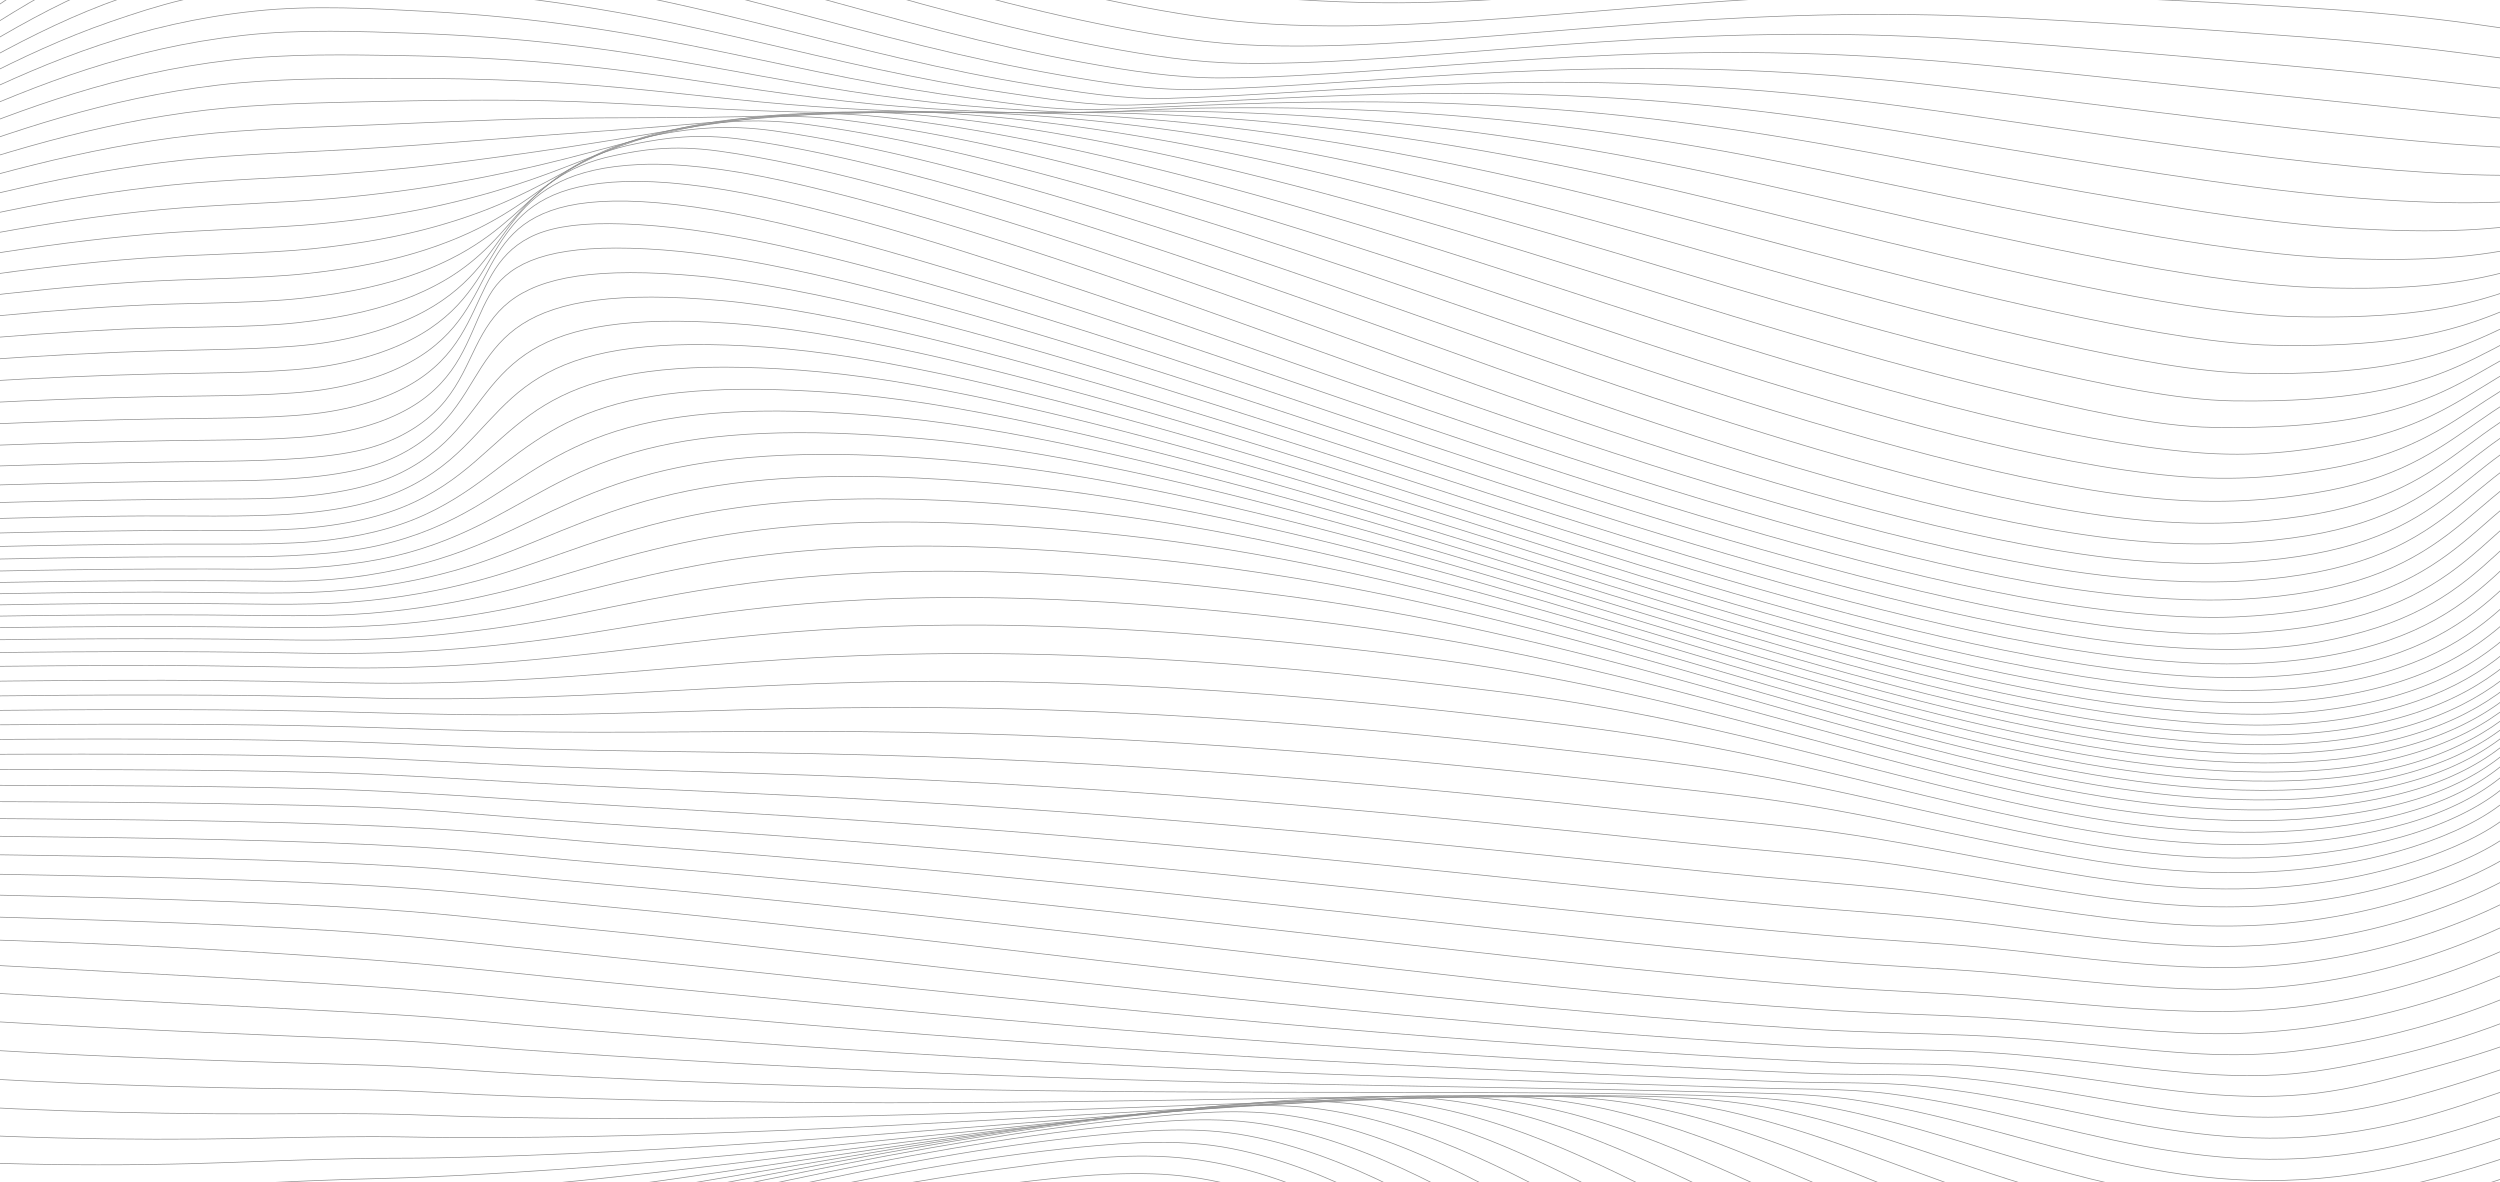 <svg width="1728" height="817" viewBox="0 0 1728 817" fill="none" xmlns="http://www.w3.org/2000/svg">
<path d="M-115.574 14.515C-104.187 1.631 -94.053 -12.049 -83.719 -25.419C-73.374 -38.783 -63.017 -51.971 -52.274 -64.683C-30.788 -90.106 -7.804 -113.595 18.539 -133.79C44.893 -153.992 74.513 -170.941 108.041 -184.14C141.569 -197.338 179.884 -207.25 220.598 -211.556C261.3 -215.862 300.457 -217.236 338.502 -216.715C376.56 -216.194 413.517 -213.766 449.959 -210.199C486.401 -206.626 527.162 -201.547 565.348 -195.718C603.533 -189.895 639.285 -183.476 673.691 -176.948C708.109 -170.414 741.157 -163.749 773.632 -157.325C806.107 -150.9 837.33 -144.069 870.531 -139.814C903.72 -135.566 936.241 -131.557 969.418 -128.236C1002.6 -124.915 1036.45 -122.293 1071.97 -120.672C1107.48 -119.046 1144.65 -118.427 1183.95 -118.8C1223.25 -119.178 1264.74 -120.569 1308.02 -122.459C1351.31 -124.348 1396.49 -126.398 1442.18 -128.895C1487.87 -131.391 1534.17 -134.283 1578.68 -135.451C1623.2 -136.613 1665.5 -134.981 1704.51 -131.46C1743.53 -127.938 1777.17 -121.502 1804.98 -115.49C1832.79 -109.478 1855.36 -102.973 1875.13 -96.21C1894.89 -89.448 1911.88 -82.433 1929.27 -75.362C1946.66 -68.284 1964.51 -61.167 1986.22 -54.135C2007.93 -47.103 2033.59 -40.181 2065.95 -33.183" stroke="#8F8F8F" stroke-width="0.5" stroke-miterlimit="10"/>
<path d="M-124.866 31.733C-112.613 19.468 -101.028 6.613 -90.449 -6.38C-79.776 -19.487 -69.454 -32.783 -58.769 -45.586C-37.412 -71.182 -15.048 -95.22 10.522 -116.108C36.081 -136.991 64.753 -154.771 97.415 -168.725C130.077 -182.686 166.882 -193.777 208.005 -198.323C249.14 -202.87 288.684 -204.221 327.116 -203.5C365.547 -202.784 402.867 -199.99 439.637 -195.953C476.407 -191.922 517.437 -186.23 555.88 -179.805C594.335 -173.381 630.368 -166.378 665.078 -159.346C699.788 -152.314 733.176 -145.226 766.014 -138.503C798.852 -131.781 830.086 -124.457 864.117 -120.489C898.149 -116.515 931.806 -113.022 966.247 -110.319C1000.7 -107.622 1035.95 -105.727 1072.84 -104.834C1109.72 -103.941 1148.26 -104.049 1188.75 -105.046C1229.24 -106.048 1271.76 -107.955 1315.71 -110.125C1359.68 -112.295 1405.11 -114.356 1450.67 -116.589C1496.23 -118.823 1541.35 -119.974 1584.9 -120.048C1628.44 -120.122 1670.53 -119.132 1708.83 -115.736C1747.13 -112.341 1780.06 -105.069 1807.17 -99.079C1834.27 -93.09 1856.21 -86.779 1875.52 -80.338C1894.83 -73.89 1911.52 -67.305 1928.89 -60.72C1946.25 -54.135 1964.35 -47.556 1986.65 -41.08C2008.96 -34.598 2035.57 -28.248 2069.3 -21.789" stroke="#8F8F8F" stroke-width="0.5" stroke-miterlimit="10"/>
<path d="M-135.106 47.989C-121.964 36.365 -109.794 24.152 -98.266 11.612C-86.739 -0.929 -75.961 -13.87 -65.241 -26.673C-43.814 -52.28 -21.918 -76.736 2.962 -98.215C27.83 -119.693 55.601 -138.228 87.421 -152.916C119.24 -167.597 154.278 -179.863 195.799 -184.735C237.32 -189.608 277.238 -191.005 316.009 -190.141C354.792 -189.282 392.428 -186.161 429.502 -181.695C466.576 -177.229 507.828 -170.959 546.529 -163.944C585.23 -156.93 621.532 -149.354 656.546 -141.819C691.549 -134.283 725.253 -126.776 758.442 -119.75C791.631 -112.724 822.889 -104.931 857.646 -101.152C892.391 -97.379 927.078 -94.326 962.677 -92.168C998.277 -90.009 1034.81 -88.766 1072.95 -88.509C1111.09 -88.251 1150.85 -89.001 1192.35 -90.507C1233.86 -92.019 1277.21 -94.315 1321.61 -96.617C1366.01 -98.919 1411.52 -100.843 1456.16 -101.793C1500.79 -102.738 1545.41 -103.797 1588.58 -103.757C1631.76 -103.717 1672.89 -104.393 1711.21 -99.085C1749.52 -93.777 1781.11 -88.039 1807.58 -82.17C1834.05 -76.301 1855.43 -70.288 1874.33 -64.236C1893.23 -58.189 1909.68 -52.097 1927.07 -46.05C1944.46 -40.003 1962.83 -34.008 1985.75 -28.105C2008.68 -22.201 2036.25 -16.418 2071.32 -10.474" stroke="#8F8F8F" stroke-width="0.5" stroke-miterlimit="10"/>
<path d="M-146.271 63.278C-132.239 52.312 -119.226 40.706 -106.949 28.704C-94.673 16.708 -83.134 4.316 -71.97 -8.178C-49.653 -33.166 -28.506 -58.224 -4.2 -80.189C20.107 -102.148 47.047 -121.377 78.07 -136.734C109.094 -152.091 144.179 -163.612 184.155 -170.655C224.132 -177.693 266.203 -177.538 305.29 -176.599C344.389 -175.66 382.329 -172.258 419.684 -167.403C457.051 -162.547 498.502 -155.733 537.437 -148.157C576.371 -140.582 612.919 -132.434 648.214 -124.406C683.498 -116.378 717.506 -108.453 751.034 -101.123C784.562 -93.8 815.902 -85.577 851.221 -81.89C886.528 -78.208 922.104 -75.494 958.71 -73.781C995.316 -72.069 1032.99 -71.376 1072.21 -71.657C1111.44 -71.932 1152.24 -73.197 1194.57 -75.087C1236.91 -76.977 1280.86 -79.525 1325.46 -81.798C1370.06 -84.071 1414.23 -84.655 1458.45 -85.537C1502.68 -86.425 1547.09 -87.226 1590 -86.974C1632.91 -86.722 1673.92 -87.152 1711.65 -81.661C1749.39 -76.175 1780.37 -70.495 1806.28 -64.837C1832.2 -59.186 1853.07 -53.545 1871.63 -47.968C1890.18 -42.391 1906.43 -36.865 1923.87 -31.403C1941.3 -25.946 1959.96 -20.569 1983.52 -15.25C2007.06 -9.936 2035.58 -4.708 2072 0.743" stroke="#8F8F8F" stroke-width="0.5" stroke-miterlimit="10"/>
<path d="M-158.348 77.604C-128.494 57.008 -103.006 33.634 -79.483 9.521C-55.961 -14.586 -34.978 -39.803 -11.092 -62.123C12.793 -84.444 38.995 -104.262 69.282 -120.226C99.568 -136.19 133.916 -148.335 173.389 -155.825C212.874 -163.315 255.589 -163.756 294.968 -162.811C334.348 -161.866 372.557 -158.241 410.181 -153.042C447.806 -147.843 489.444 -140.525 528.589 -132.417C567.735 -124.303 604.528 -115.611 640.081 -107.102C675.634 -98.593 709.946 -90.256 743.802 -82.64C777.658 -75.024 809.208 -66.47 844.89 -62.753C880.571 -59.037 916.861 -56.546 954.31 -55.166C991.759 -53.786 1030.39 -53.529 1070.51 -54.216C1110.63 -54.903 1152.26 -56.546 1195.21 -58.671C1238.16 -60.795 1282.54 -63.549 1326.49 -65.594C1370.45 -67.638 1414.18 -68.502 1458.15 -69.161C1502.11 -69.825 1546.46 -70.243 1589.24 -69.688C1632.03 -69.132 1673 -69.149 1710.25 -63.589C1747.5 -58.029 1777.93 -52.498 1803.36 -47.144C1828.79 -41.796 1849.23 -36.608 1867.47 -31.569C1885.72 -26.524 1901.82 -21.617 1919.32 -16.79C1936.82 -11.969 1955.78 -7.228 1979.96 -2.515C2004.14 2.197 2033.57 6.87 2071.27 11.863" stroke="#8F8F8F" stroke-width="0.5" stroke-miterlimit="10"/>
<path d="M-171.314 90.98C-139.694 71.729 -112.602 49.552 -87.816 26.39C-63.018 3.222 -40.584 -20.919 -17.26 -43.674C6.075 -66.43 31.365 -86.957 61.008 -103.449C90.651 -119.945 124.284 -132.657 163.301 -140.565C202.306 -148.467 245.501 -149.635 285.149 -148.753C324.786 -147.871 363.253 -144.092 401.112 -138.607C438.97 -133.115 480.76 -125.345 520.105 -116.739C559.437 -108.133 596.453 -98.914 632.263 -89.947C668.074 -80.98 702.667 -72.242 736.839 -64.351C771.022 -56.461 804.785 -49.406 838.804 -43.852C872.824 -38.297 911.431 -37.547 949.524 -36.35C987.604 -35.16 1027 -35.2 1067.8 -36.15C1108.61 -37.101 1151.04 -38.836 1194.25 -41.722C1237.46 -44.613 1280.97 -47.648 1324.51 -49.698C1368.07 -51.748 1411.51 -52.383 1455.4 -52.67C1499.27 -52.962 1543.67 -52.876 1586.45 -51.931C1629.24 -50.992 1670.26 -50.5 1707.11 -44.957C1743.96 -39.408 1773.94 -34.112 1798.95 -29.136C1823.96 -24.166 1844.01 -19.504 1861.99 -15.061C1879.98 -10.612 1895.94 -6.375 1913.53 -2.217C1931.12 1.94 1950.39 6.005 1975.15 10.117C1999.91 14.228 2030.23 18.351 2069.17 22.903" stroke="#8F8F8F" stroke-width="0.5" stroke-miterlimit="10"/>
<path d="M-185.1 103.446C-153.187 86.314 -125.545 66.404 -100.361 45.298C-75.177 24.192 -52.52 1.912 -29.665 -19.584C-6.809 -41.074 16.21 -61.774 42.26 -79.479C68.322 -97.189 99.159 -110.611 134.255 -120.128C169.363 -129.645 211.036 -133.705 249.69 -134.38C288.344 -135.056 325.817 -132.577 362.563 -128.116C399.321 -123.661 435.974 -117.271 475.248 -109.14C514.511 -101.014 551.293 -91.893 586.693 -82.811C622.094 -73.73 656.09 -64.659 689.478 -56.242C722.866 -47.825 755.645 -40.037 788.436 -33.487C821.227 -26.936 854.556 -22.378 890.097 -19.968C925.638 -17.557 962.443 -16.543 1000.54 -16.555C1038.63 -16.572 1078.41 -18.055 1118.71 -20.838C1159.01 -23.621 1199.74 -26.936 1240.84 -29.725C1281.94 -32.513 1323.4 -34.77 1364.99 -35.691C1406.58 -36.619 1448.34 -36.235 1490.52 -35.731C1532.7 -35.227 1574.93 -34.208 1614.88 -32.496C1654.83 -30.784 1693.03 -27.377 1725.2 -22.35C1757.37 -17.328 1783.53 -12.736 1805.58 -8.556C1827.62 -4.37 1845.55 -0.579 1862.14 2.988C1878.72 6.556 1893.97 9.9 1911.22 13.192C1928.45 16.485 1947.73 19.72 1972.43 23.075C1997.13 26.431 2027.3 29.884 2065.63 33.846" stroke="#8F8F8F" stroke-width="0.5" stroke-miterlimit="10"/>
<path d="M-199.658 115.024C-166.13 99.157 -136.955 80.444 -110.472 60.351C-83.989 40.258 -60.256 18.814 -36.651 -2.103C-13.047 -23.02 10.394 -43.388 36.467 -61.099C62.541 -78.804 91.002 -94.029 125.7 -103.867C160.399 -113.704 202.025 -118.405 240.89 -119.413C279.755 -120.421 317.402 -118.033 354.348 -113.498C391.293 -108.969 428.11 -102.349 467.501 -93.892C506.892 -85.429 543.838 -75.883 579.426 -66.401C615.014 -56.919 649.244 -47.453 682.889 -38.733C716.535 -30.006 749.606 -22.001 782.713 -15.359C815.82 -8.717 849.021 -3.827 884.515 -1.135C920.009 1.55 957.212 2.718 995.539 1.401C1033.87 0.079 1072.98 -2.767 1112.69 -5.888C1152.41 -9.014 1192.74 -12.421 1233.61 -15.09C1274.47 -17.758 1315.85 -19.676 1357.47 -20.129C1399.08 -20.587 1441 -19.585 1483.42 -18.445C1525.85 -17.306 1568.37 -15.662 1608.48 -13.527C1648.6 -11.396 1686.79 -7.737 1718.73 -2.95C1750.67 1.831 1776.54 5.999 1798.31 9.658C1820.08 13.317 1837.76 16.478 1854.19 19.37C1870.61 22.261 1885.81 24.884 1903.15 27.484C1920.5 30.083 1940.05 32.654 1965.24 35.426C1990.43 38.197 2021.33 41.157 2060.65 44.742" stroke="#8F8F8F" stroke-width="0.5" stroke-miterlimit="10"/>
<path d="M-214.919 125.76C-179.834 111.141 -149.15 93.62 -121.344 74.563C-93.538 55.507 -68.682 34.956 -44.258 14.697C-19.823 -5.562 4.144 -25.517 30.358 -43.096C56.584 -60.681 85.056 -75.883 118.667 -86.551C152.277 -97.219 193.716 -102.51 232.756 -103.941C271.796 -105.367 309.62 -103.157 346.729 -98.627C383.838 -94.098 420.807 -87.324 460.304 -78.592C499.8 -69.86 536.898 -59.948 572.661 -50.105C608.436 -40.256 642.866 -30.447 676.757 -21.446C710.648 -12.444 744.001 -4.239 777.423 2.472C810.846 9.189 844 14.617 879.05 16.673C914.099 18.728 950.623 18.047 988.131 16.106C1025.64 14.159 1064.14 10.952 1103.41 7.706C1142.7 4.459 1182.79 1.172 1223.57 -1.187C1264.35 -3.546 1305.81 -4.949 1347.6 -4.789C1389.39 -4.628 1431.6 -2.882 1474.4 -1.015C1517.2 0.857 1560.11 3.205 1600.5 5.81C1640.88 8.416 1679.16 12.246 1710.95 16.736C1742.73 21.219 1768.39 24.924 1789.95 28.016C1811.51 31.108 1828.98 33.587 1845.27 35.769C1861.56 37.945 1876.69 39.823 1894.13 41.713C1911.57 43.597 1931.35 45.486 1956.96 47.674C1982.59 49.861 2014.12 52.329 2054.32 55.57" stroke="#8F8F8F" stroke-width="0.5" stroke-miterlimit="10"/>
<path d="M-230.811 135.695C-194.228 122.29 -162.081 105.954 -132.953 87.963C-103.836 69.971 -77.821 50.348 -52.508 30.811C-27.183 11.273 -2.596 -8.167 23.887 -25.522C50.37 -42.872 78.761 -58.127 111.845 -69.178C144.928 -80.229 185.946 -85.978 225.618 -87.473C265.29 -88.967 303.079 -87.272 340.153 -83.052C377.227 -78.832 414.137 -72.167 453.727 -63.24C493.318 -54.313 530.532 -44.086 566.471 -33.928C602.41 -23.77 637.167 -13.521 671.058 -4.519C704.938 4.482 738.068 12.413 771.175 18.82C804.294 25.228 836.968 30.313 870.894 31.435C904.831 32.557 940.466 31.217 977.283 28.875C1014.1 26.533 1052.12 23.184 1091.12 20.023C1130.11 16.862 1170.1 13.89 1210.94 12.024C1251.78 10.157 1293.45 9.412 1335.56 10.329C1377.67 11.245 1420.31 13.839 1463.59 16.53C1506.87 19.221 1550.29 22.342 1591.05 25.463C1631.82 28.589 1670.26 32.54 1701.98 36.68C1733.71 40.82 1759.22 44.021 1780.63 46.506C1802.03 48.991 1819.34 50.766 1835.51 52.209C1851.69 53.646 1866.76 54.757 1884.25 55.914C1901.75 57.065 1921.7 58.267 1947.68 59.865C1973.66 61.468 2005.72 63.449 2046.65 66.352" stroke="#8F8F8F" stroke-width="0.5" stroke-miterlimit="10"/>
<path d="M-247.241 144.892C-209.243 132.661 -175.667 117.492 -145.252 100.566C-114.837 83.64 -87.651 64.984 -61.391 46.226C-35.13 27.467 -9.84 8.617 17.017 -8.407C43.875 -25.43 72.301 -40.61 105.022 -51.913C137.731 -63.217 177.649 -69.853 218.105 -71.25C258.561 -72.642 296.782 -70.987 334.055 -66.887C371.329 -62.787 408.204 -56.345 447.513 -47.699C486.822 -39.058 523.815 -28.946 559.414 -18.983C595.002 -9.014 629.162 0.812 662.562 9.562C695.961 18.311 728.6 25.996 761.263 32.174C793.925 38.352 826.306 43.368 859.226 43.764C892.146 44.153 926.996 42.372 963.239 39.836C999.494 37.299 1037.15 34.012 1075.98 31.12C1114.81 28.235 1154.84 25.749 1195.87 24.53C1236.9 23.31 1278.91 23.379 1321.46 25.171C1364.01 26.963 1407.2 30.502 1451.07 34.092C1494.94 37.682 1538.98 41.633 1580.22 45.321C1621.46 49.009 1660.15 53.034 1691.91 56.808C1723.67 60.575 1749.11 63.244 1770.42 65.093C1791.72 66.943 1808.9 67.991 1824.98 68.678C1841.06 69.359 1856.06 69.68 1873.58 70.092C1891.1 70.504 1911.17 70.997 1937.42 72.01C1963.66 73.024 1996.12 74.524 2037.65 77.106" stroke="#8F8F8F" stroke-width="0.5" stroke-miterlimit="10"/>
<path d="M-264.117 153.4C-224.796 142.297 -189.852 128.28 -158.161 112.419C-126.47 96.563 -98.114 78.893 -70.882 60.959C-43.65 43.025 -17.588 24.833 9.726 8.233C37.04 -8.373 65.63 -23.381 98.105 -34.81C130.58 -46.239 169.082 -53.878 210.228 -55.246C251.375 -56.615 289.912 -55.115 327.244 -51.261C364.564 -47.413 401.217 -41.326 440.081 -33.115C478.934 -24.904 515.341 -15.244 550.286 -5.721C585.23 3.801 618.7 13.203 651.409 21.558C684.129 29.906 716.078 37.213 748.131 43.059C780.185 48.911 812.344 54.001 844.328 53.852C876.311 53.704 910.471 51.659 946.247 49.117C982.022 46.569 1019.45 43.523 1058.23 41.083C1097.01 38.638 1137.19 36.806 1178.52 36.382C1219.86 35.959 1262.34 36.955 1305.45 39.732C1348.56 42.504 1392.42 47.079 1436.99 51.637C1481.56 56.194 1526.3 61.027 1568.13 65.328C1609.95 69.628 1648.99 73.711 1680.87 77.083C1712.75 80.456 1738.22 82.575 1759.48 83.777C1780.74 84.985 1797.83 85.289 1813.83 85.197C1829.81 85.111 1844.74 84.636 1862.25 84.292C1879.76 83.954 1899.89 83.743 1926.29 84.166C1952.69 84.584 1985.43 85.609 2027.39 87.877" stroke="#8F8F8F" stroke-width="0.5" stroke-miterlimit="10"/>
<path d="M-281.355 161.279C-240.805 151.252 -204.562 138.351 -171.63 123.55C-138.699 108.753 -109.173 92.085 -80.946 75.01C-52.719 57.934 -25.838 40.464 2.014 24.357C29.867 8.244 58.714 -6.49 91.084 -17.936C123.453 -29.388 160.317 -38.034 202.095 -39.432C243.874 -40.834 282.622 -39.569 319.871 -36.082C357.109 -32.595 393.388 -27.006 431.597 -19.396C469.795 -11.786 505.394 -2.756 539.496 6.165C573.598 15.086 606.166 23.91 638.009 31.715C669.852 39.525 700.958 46.334 732.251 51.762C763.544 57.19 795.469 62.412 826.575 61.874C857.692 61.336 891.244 59.211 926.645 56.818C962.045 54.43 999.319 51.779 1038.16 49.929C1077 48.08 1117.42 47.038 1159.18 47.525C1200.92 48.011 1243.99 50.056 1287.76 53.898C1331.53 57.74 1376.17 63.42 1421.53 69.009C1466.89 74.592 1512.44 80.358 1554.94 85.305C1597.44 90.252 1636.95 94.415 1669.05 97.387C1701.15 100.353 1726.71 101.916 1748 102.466C1769.29 103.022 1786.31 102.575 1802.24 101.71C1818.17 100.846 1833 99.563 1850.46 98.469C1867.9 97.37 1888.01 96.454 1914.48 96.276C1940.94 96.099 1973.83 96.654 2016.03 98.601" stroke="#8F8F8F" stroke-width="0.5" stroke-miterlimit="10"/>
<path d="M-298.851 168.592C-257.177 159.585 -219.717 147.755 -185.592 134C-151.467 120.246 -120.806 104.586 -91.572 88.398C-62.339 72.21 -34.603 55.502 -6.143 39.955C22.318 24.409 51.517 10.037 83.875 -1.33C116.244 -12.696 151.352 -22.298 193.728 -23.77C236.103 -25.242 274.991 -24.285 312.054 -21.256C349.116 -18.227 384.88 -13.251 422.258 -6.386C459.637 0.48 494.242 8.731 527.313 16.908C560.385 25.079 591.877 33.181 622.679 40.328C653.48 47.474 683.58 53.681 713.972 58.594C744.364 63.507 775.973 68.815 806.283 68.036C836.581 67.252 869.594 65.179 904.702 63.083C939.799 60.987 977.013 58.874 1015.99 57.752C1054.98 56.624 1095.75 56.487 1138.01 57.993C1180.27 59.498 1223.99 62.676 1268.53 67.67C1313.07 72.663 1358.57 79.505 1404.81 86.171C1451.04 92.83 1497.47 99.564 1540.74 105.193C1584.02 110.821 1624.1 115.133 1656.53 117.693C1688.96 120.258 1714.69 121.266 1736.06 121.168C1757.43 121.077 1774.46 119.886 1790.32 118.242C1806.18 116.605 1820.92 114.52 1838.27 112.665C1855.63 110.81 1875.64 109.178 1902.05 108.411C1928.47 107.638 1961.34 107.706 2003.62 109.338" stroke="#8F8F8F" stroke-width="0.5" stroke-miterlimit="10"/>
<path d="M-316.521 175.405C-273.83 167.355 -235.223 156.561 -199.963 143.826C-164.714 131.091 -132.918 116.433 -102.69 101.15C-72.45 85.867 -43.837 69.954 -14.72 55.032C14.396 40.104 44.015 26.167 76.479 14.972C108.942 3.778 142.236 -6.666 185.185 -8.23C228.134 -9.787 267.116 -9.186 303.921 -6.684C340.714 -4.181 375.869 0.09 412.288 6.097C448.707 12.098 482.176 19.45 514.066 26.745C545.956 34.046 576.219 41.295 605.827 47.668C635.447 54.041 664.387 59.55 693.749 63.873C723.112 68.196 754.276 73.47 783.802 72.554C813.328 71.638 845.861 69.737 880.724 68.047C915.586 66.364 952.8 64.904 991.993 64.6C1031.19 64.302 1072.39 65.161 1115.23 67.778C1158.08 70.395 1202.55 74.775 1247.93 80.977C1293.31 87.178 1339.77 95.235 1386.97 103.005C1434.17 110.781 1481.55 118.517 1525.67 124.867C1569.8 131.212 1610.61 135.758 1643.46 137.928C1676.31 140.104 1702.31 140.574 1723.83 139.847C1745.35 139.114 1762.41 137.195 1778.23 134.79C1794.05 132.385 1808.68 129.505 1825.89 126.894C1843.11 124.283 1862.94 121.947 1889.2 120.573C1915.45 119.198 1948.17 118.78 1990.35 120.086" stroke="#8F8F8F" stroke-width="0.5" stroke-miterlimit="10"/>
<path d="M-334.72 181.933C-291.092 174.793 -251.396 165.001 -215.036 153.268C-178.688 141.541 -145.78 127.89 -114.533 113.529C-83.287 99.168 -53.738 84.103 -23.919 69.845C5.899 55.587 36.022 42.148 68.672 31.206C101.323 20.263 136.513 11.829 176.525 7.62C216.548 3.411 258.888 5.988 295.377 7.901C331.866 9.813 366.319 13.294 401.661 18.322C437.015 23.355 469.198 29.671 499.765 35.975C530.321 42.28 559.203 48.567 587.5 54.064C615.786 59.561 643.451 64.274 671.654 67.933C699.858 71.592 730.379 76.625 759.167 75.663C787.956 74.701 820.021 73.069 854.696 71.889C889.36 70.716 926.645 70 966.129 70.612C1005.61 71.225 1047.3 73.178 1090.81 76.974C1134.32 80.765 1179.62 86.422 1225.94 93.877C1272.26 101.333 1319.75 110.643 1368 119.565C1416.24 128.486 1464.65 137.258 1509.73 144.347C1554.81 151.442 1596.5 156.355 1629.9 158.158C1663.28 159.962 1689.65 159.916 1711.39 158.565C1733.14 157.219 1750.27 154.58 1766.07 151.425C1781.87 148.269 1796.38 144.599 1813.41 141.238C1830.43 137.877 1850.05 134.819 1876.03 132.838C1902.02 130.856 1934.45 129.935 1976.34 130.897" stroke="#8F8F8F" stroke-width="0.5" stroke-miterlimit="10"/>
<path d="M-354.134 188.547C-309.593 182.282 -268.821 173.487 -231.349 162.768C-193.877 152.049 -159.822 139.434 -127.499 126.035C-95.176 112.636 -64.644 98.458 -34.03 84.928C-3.416 71.397 27.292 58.525 60.224 47.903C93.155 37.287 128.322 28.927 167.9 24.466C207.479 20.005 250.182 21.758 286.343 23.006C322.493 24.248 356.173 26.837 390.334 30.77C424.494 34.704 455.272 39.846 484.365 45.023C513.458 50.199 540.807 55.387 567.618 59.888C594.429 64.388 620.666 68.202 647.594 71.105C674.522 74.008 702.105 76.006 731.971 77.335C761.836 78.669 791.865 75.359 826.388 74.77C860.911 74.18 898.313 74.306 938.149 75.921C977.985 77.541 1020.26 80.656 1064.5 85.701C1108.76 90.745 1154.99 97.731 1202.34 106.498C1249.69 115.27 1298.32 125.869 1347.7 135.964C1397.07 146.065 1446.64 155.891 1492.78 163.753C1538.91 171.62 1581.66 177.06 1615.72 178.509C1649.8 179.963 1676.65 179.414 1698.7 177.461C1720.76 175.508 1738.03 172.164 1753.85 168.253C1769.67 164.343 1784.07 159.882 1800.88 155.759C1817.71 151.636 1837.01 147.846 1862.65 145.235C1888.28 142.624 1920.31 141.181 1961.76 141.765" stroke="#8F8F8F" stroke-width="0.5" stroke-miterlimit="10"/>
<path d="M-373.83 195.029C-328.493 189.572 -286.726 181.716 -248.178 171.982C-209.641 162.247 -174.462 150.652 -141.063 138.227C-107.663 125.801 -76.113 112.545 -44.656 99.787C-13.199 87.03 18.176 74.793 51.482 64.572C84.788 54.351 120.036 46.163 159.299 41.559C198.561 36.955 241.452 37.86 277.25 38.416C313.049 38.971 345.91 40.603 378.818 43.357C411.726 46.111 440.983 49.988 468.508 53.933C496.021 57.878 521.731 61.875 546.962 65.288C572.193 68.701 596.898 71.529 622.445 73.608C647.992 75.686 674.346 77.021 703.229 77.897C732.099 78.773 762.281 76.694 796.686 76.757C831.092 76.82 868.67 77.834 908.904 80.513C949.138 83.188 992.04 87.534 1037.11 93.873C1082.17 100.211 1129.38 108.571 1177.82 118.678C1202.04 123.734 1226.59 129.208 1251.43 134.86C1276.26 140.511 1301.4 146.34 1326.69 151.992C1351.98 157.638 1377.3 163.187 1402.23 168.403C1427.16 173.619 1451.66 178.515 1475.3 182.844C1522.57 191.508 1566.5 197.652 1601.38 198.797C1636.25 199.937 1663.68 198.923 1686.12 196.398C1708.56 193.873 1726.03 189.841 1741.89 185.203C1757.75 180.565 1772.02 175.326 1788.62 170.447C1805.21 165.569 1824.15 161.051 1849.33 157.798C1874.52 154.546 1905.99 152.559 1946.84 152.736" stroke="#8F8F8F" stroke-width="0.5" stroke-miterlimit="10"/>
<path d="M-393.537 201.441C-347.534 196.7 -304.866 189.72 -265.334 180.93C-225.802 172.135 -189.547 161.542 -155.095 150.084C-120.642 138.626 -88.061 126.315 -55.715 114.371C-23.381 102.432 8.732 90.876 42.494 81.131C76.256 71.385 111.68 63.449 150.756 58.799C189.819 54.144 232.792 54.287 268.251 54.144C303.698 53.995 335.729 54.648 367.326 56.171C398.923 57.694 426.6 60.23 452.463 62.87C478.326 65.51 502.305 68.23 525.862 70.48C549.42 72.731 572.521 74.506 596.605 75.702C620.689 76.899 645.745 77.523 673.562 77.913C701.38 78.308 731.584 77.26 765.92 78.004C800.244 78.749 838.02 80.701 878.699 84.469C919.366 88.237 962.947 93.837 1008.87 101.498C1054.79 109.16 1103.03 118.911 1152.6 130.369C1177.4 136.101 1202.54 142.239 1227.98 148.538C1253.43 154.837 1279.19 161.296 1305.1 167.543C1331.01 173.79 1356.95 179.9 1382.49 185.637C1408.02 191.375 1433.15 196.734 1457.37 201.47C1505.82 210.935 1551.05 217.978 1586.84 218.86C1622.63 219.742 1650.73 218.31 1673.64 215.258C1696.54 212.206 1714.27 207.534 1730.21 202.197C1746.15 196.855 1760.31 190.865 1776.64 185.242C1792.96 179.619 1811.49 174.374 1836.12 170.475C1860.75 166.575 1891.56 164.021 1931.63 163.764" stroke="#8F8F8F" stroke-width="0.5" stroke-miterlimit="10"/>
<path d="M-412.976 207.867C-366.446 203.75 -323.005 197.572 -282.572 189.658C-242.14 181.751 -204.866 172.119 -169.384 161.623C-133.901 151.127 -100.303 139.761 -67.067 128.664C-33.831 117.567 -0.959 106.75 33.33 97.537C67.619 88.324 103.313 80.725 142.294 76.122C181.264 71.518 224.318 71.037 259.45 70.207C294.57 69.382 325.758 69.038 356.032 69.302C386.307 69.565 412.358 70.716 436.512 71.999C460.666 73.276 482.866 74.662 504.692 75.698C526.517 76.734 547.945 77.404 570.52 77.674C593.094 77.948 616.804 77.817 643.509 77.702C670.227 77.582 700.291 77.29 734.545 78.721C768.798 80.153 806.809 83.056 847.932 87.929C889.067 92.807 933.338 99.667 980.138 108.663C1003.53 113.158 1027.55 118.18 1052.06 123.688C1076.58 129.202 1101.6 135.198 1126.97 141.605C1152.34 148.007 1178.1 154.815 1204.17 161.755C1230.25 168.701 1256.64 175.778 1283.18 182.621C1309.72 189.458 1336.3 196.134 1362.46 202.387C1388.63 208.64 1414.37 214.469 1439.2 219.611C1488.87 229.89 1535.48 237.998 1572.28 238.679C1609.09 239.366 1637.96 237.585 1661.4 234.058C1684.85 230.531 1702.88 225.269 1718.93 219.273C1734.96 213.278 1749.03 206.562 1765.06 200.211C1781.09 193.867 1799.15 187.895 1823.14 183.342C1847.13 178.796 1877.14 175.652 1916.27 174.925" stroke="#8F8F8F" stroke-width="0.5" stroke-miterlimit="10"/>
<path d="M-431.84 214.395C-384.947 210.799 -340.851 205.33 -299.623 198.241C-258.394 191.152 -220.185 182.443 -183.731 172.88C-147.277 163.318 -112.672 152.897 -78.535 142.658C-44.398 132.42 -10.718 122.371 24.144 113.747C59.007 105.124 95.051 97.932 134.021 93.454C172.991 88.976 216.174 88.072 251.013 86.594C285.852 85.117 316.209 83.811 345.161 82.809C374.114 81.813 398.525 81.555 420.96 81.447C443.394 81.338 463.768 81.361 483.826 81.137C503.897 80.914 523.616 80.45 544.645 79.769C565.675 79.087 587.992 78.194 613.574 77.553C639.156 76.912 668.846 77.02 703.03 79.133C737.225 81.246 775.458 85.083 817.061 91.055C858.664 97.027 903.649 105.147 951.326 115.448C975.164 120.601 999.67 126.293 1024.71 132.477C1049.76 138.661 1075.34 145.332 1101.3 152.398C1127.25 159.464 1153.63 166.92 1180.32 174.495C1207.02 182.065 1234.05 189.755 1261.24 197.176C1288.41 204.597 1315.63 211.823 1342.42 218.58C1369.21 225.337 1395.58 231.63 1421.03 237.173C1471.93 248.258 1519.96 257.563 1557.88 258.125C1595.81 258.686 1625.53 256.636 1649.6 252.702C1673.66 248.768 1692.07 242.979 1708.24 236.377C1724.42 229.769 1738.39 222.371 1754.12 215.322C1769.85 208.279 1787.37 201.602 1810.64 196.392C1833.92 191.187 1863 187.448 1901.04 186.211" stroke="#8F8F8F" stroke-width="0.5" stroke-miterlimit="10"/>
<path d="M-449.804 221.117C-402.712 217.934 -358.125 213.078 -316.217 206.739C-274.31 200.395 -235.258 192.55 -197.903 183.886C-160.548 175.223 -124.983 165.729 -89.957 156.35C-54.931 146.97 -20.443 137.717 15.016 129.723C50.487 121.73 86.941 114.996 125.993 110.73C165.045 106.458 208.415 105.342 243.02 103.275C277.625 101.208 307.197 98.963 334.863 96.73C362.516 94.497 385.313 92.842 406.015 91.342C426.729 89.841 445.278 88.479 463.581 86.99C481.884 85.501 499.882 83.881 519.356 82.243C538.829 80.6 559.765 78.927 584.2 77.759C608.636 76.591 637.705 76.746 671.818 79.494C705.944 82.243 744.41 86.99 786.482 94.021C828.553 101.053 874.228 110.392 922.795 121.97C947.078 127.759 972.063 134.104 997.622 140.941C1023.18 147.772 1049.32 155.101 1075.87 162.809C1102.41 170.516 1129.39 178.601 1156.72 186.778C1184.05 194.955 1211.71 203.229 1239.5 211.211C1267.31 219.188 1295.15 226.941 1322.57 234.19C1349.99 241.433 1376.98 248.173 1403.05 254.105C1455.19 265.981 1504.61 276.557 1543.75 277.09C1582.9 277.628 1613.58 275.383 1638.33 271.129C1663.08 266.874 1681.93 260.621 1698.27 253.47C1714.62 246.318 1728.51 238.278 1743.91 230.577C1759.32 222.869 1776.28 215.5 1798.77 209.642C1821.25 203.785 1849.3 199.427 1886.08 197.658" stroke="#8F8F8F" stroke-width="0.5" stroke-miterlimit="10"/>
<path d="M-466.574 228.143C-419.459 225.251 -374.532 220.922 -332.086 215.242C-289.641 209.562 -249.863 202.513 -211.689 194.703C-173.515 186.892 -137.049 178.297 -101.169 169.777C-65.3 161.257 -30.004 152.805 6.087 145.464C42.178 138.129 79.076 131.905 118.257 127.902C157.45 123.9 201.089 122.783 235.507 120.201C269.924 117.618 298.783 114.498 325.196 111.073C351.609 107.649 372.814 104.626 391.843 101.751C410.86 98.883 427.618 96.145 444.178 93.397C460.725 90.648 477.039 87.883 494.979 85.283C512.919 82.683 532.474 80.244 555.774 78.561C579.075 76.872 607.266 76.734 641.31 80.061C675.353 83.388 714.042 88.982 756.546 97.016C799.062 105.055 845.428 115.545 894.849 128.338C919.553 134.734 945.018 141.696 971.08 149.152C997.154 156.607 1023.82 164.555 1050.94 172.869C1078.05 181.183 1105.63 189.864 1133.56 198.614C1161.48 207.369 1189.77 216.193 1218.18 224.702C1246.6 233.21 1275.05 241.456 1303.06 249.163C1331.09 256.871 1358.69 264.034 1385.36 270.344C1438.7 282.964 1489.44 294.823 1529.9 295.43C1570.35 296.037 1602.08 293.695 1627.59 289.206C1653.1 284.716 1672.42 278.086 1688.99 270.459C1705.55 262.831 1719.39 254.214 1734.47 245.882C1749.54 237.557 1765.9 229.529 1787.52 223.018C1809.13 216.513 1836.05 211.526 1871.45 209.19" stroke="#8F8F8F" stroke-width="0.5" stroke-miterlimit="10"/>
<path d="M-481.811 235.569C-434.848 232.867 -389.745 228.956 -346.89 223.848C-304.035 218.746 -263.66 212.419 -224.761 205.404C-185.861 198.384 -148.576 190.66 -111.9 182.97C-75.224 175.28 -39.167 167.635 -2.456 160.97C34.255 154.305 71.61 148.625 110.978 144.937C150.346 141.244 194.336 140.333 228.637 137.316C262.938 134.298 291.129 130.381 316.361 125.835C341.592 121.294 361.287 116.948 378.666 112.751C396.056 108.554 411.07 104.482 425.921 100.509C440.772 96.535 455.435 92.652 471.878 89.119C488.32 85.592 506.541 82.414 528.741 80.233C550.941 78.057 578.056 77.335 611.994 81.16C645.932 84.985 684.808 91.347 727.734 100.308C770.659 109.269 817.669 120.836 867.897 134.756C893.011 141.713 918.921 149.26 945.474 157.288C972.028 165.322 999.225 173.848 1026.88 182.729C1054.53 191.605 1082.69 200.841 1111.2 210.123C1139.7 219.41 1168.56 228.75 1197.56 237.74C1226.55 246.735 1255.58 255.445 1284.19 263.581C1312.79 271.718 1340.97 279.271 1368.22 285.942C1422.73 299.272 1473.56 309.035 1516.33 312.671C1559.11 316.307 1591.18 311.56 1617.53 306.933C1643.87 302.312 1663.75 295.395 1680.57 287.373C1697.38 279.345 1711.19 270.224 1725.94 261.325C1740.68 252.427 1756.42 243.769 1777.12 236.629C1797.81 229.488 1823.5 223.871 1857.38 220.939" stroke="#8F8F8F" stroke-width="0.5" stroke-miterlimit="10"/>
<path d="M-495.233 243.494C-448.586 240.871 -403.473 237.275 -360.371 232.66C-317.27 228.045 -276.405 222.364 -236.908 216.083C-197.411 209.801 -159.389 202.89 -121.987 196.002C-84.586 189.113 -47.792 182.259 -10.496 176.27C26.812 170.28 64.624 165.167 104.191 161.823C143.758 158.484 188.123 157.917 222.353 154.568C256.583 151.212 284.178 146.586 308.321 141.008C332.464 135.431 350.708 129.848 366.542 124.391C382.376 118.934 395.717 113.581 408.953 108.427C422.177 103.279 435.26 98.315 450.275 93.9C465.289 89.485 482.235 85.603 503.393 82.975C524.552 80.341 550.438 78.846 584.236 83.072C618.045 87.298 657.062 94.324 700.362 104.104C722.012 108.994 744.738 114.571 768.413 120.795C792.087 127.02 816.745 133.902 842.233 141.375C867.722 148.847 894.053 156.915 921.051 165.47C948.049 174.031 975.738 183.078 1003.91 192.469C1032.07 201.859 1060.76 211.594 1089.8 221.362C1118.85 231.131 1148.27 240.928 1177.8 250.359C1207.32 259.79 1236.9 268.917 1266.05 277.443C1295.19 285.964 1323.92 293.877 1351.71 300.863C1379.52 307.849 1406.4 313.907 1431.83 318.711C1457.26 323.515 1481.24 327.06 1503.2 329.024C1547.15 332.946 1580.83 328.812 1608.08 324.162C1635.33 319.513 1655.82 312.418 1672.94 304.087C1690.06 295.755 1703.87 286.199 1718.29 276.785C1732.72 267.377 1747.81 258.124 1767.53 250.376C1787.25 242.623 1811.65 236.37 1843.89 232.815" stroke="#8F8F8F" stroke-width="0.5" stroke-miterlimit="10"/>
<path d="M-506.538 251.981C-460.371 249.341 -415.409 245.968 -372.191 241.748C-328.985 237.534 -287.791 232.415 -247.803 226.803C-207.815 221.186 -169.161 215.036 -131.115 208.909C-93.07 202.782 -55.609 196.69 -17.751 191.364C20.107 186.039 58.363 181.493 98.117 178.521C137.871 175.555 182.611 175.44 216.829 171.856C251.048 168.265 278.116 163.026 301.253 156.521C324.389 150.016 341.288 143.283 355.659 136.646C370.03 130.015 381.814 123.453 393.517 117.2C405.22 110.942 416.805 104.981 430.486 99.742C444.166 94.502 459.918 89.984 480.105 86.955C500.304 83.926 524.891 81.59 558.525 86.091C592.159 90.597 631.281 98.178 674.897 108.663C696.699 113.902 719.636 119.869 743.58 126.505C767.524 133.142 792.474 140.465 818.302 148.384C844.13 156.309 870.835 164.835 898.243 173.86C925.651 182.884 953.784 192.389 982.409 202.238C1011.05 212.081 1040.22 222.256 1069.76 232.443C1099.31 242.63 1129.22 252.834 1159.24 262.642C1189.25 272.457 1219.32 281.945 1248.96 290.803C1278.6 299.662 1307.83 307.884 1336.13 315.156C1364.44 322.428 1391.84 328.739 1417.8 333.76C1443.75 338.782 1468.28 342.51 1490.81 344.611C1535.88 348.82 1571.22 345.379 1599.43 340.821C1627.65 336.263 1648.81 329.099 1666.28 320.556C1683.75 312.013 1697.58 302.107 1711.71 292.252C1725.83 282.397 1740.29 272.612 1759 264.269C1777.71 255.932 1800.74 249.049 1831.26 244.857" stroke="#8F8F8F" stroke-width="0.5" stroke-miterlimit="10"/>
<path d="M-515.468 261.09C-469.933 258.347 -425.263 255.106 -382.092 251.201C-338.921 247.295 -297.54 242.669 -257.189 237.647C-216.838 232.625 -177.669 227.174 -139.074 221.763C-100.478 216.352 -62.433 210.975 -24.095 206.297C14.255 201.613 52.909 197.622 92.839 195.028C132.768 192.434 177.812 192.818 212.054 189.09C246.296 185.362 272.908 179.625 295.132 172.301C317.355 164.983 333.013 157.207 346.038 149.5C359.075 141.793 369.397 134.131 379.684 126.859C389.982 119.587 400.198 112.704 412.65 106.72C425.102 100.737 439.777 95.652 459.098 92.296C478.431 88.935 501.766 85.82 535.189 90.481C568.624 95.142 607.793 103.142 651.654 114.193C673.585 119.719 696.686 126 720.852 132.986C745.007 139.972 770.215 147.656 796.347 155.959C822.479 164.262 849.512 173.183 877.282 182.597C905.053 192.01 933.572 201.916 962.619 212.137C991.665 222.364 1021.28 232.906 1051.27 243.442C1081.25 253.984 1111.61 264.519 1142.07 274.649C1172.52 284.778 1203.02 294.564 1233.09 303.697C1263.17 312.83 1292.83 321.316 1321.59 328.823C1350.35 336.33 1378.21 342.858 1404.65 348.063C1431.09 353.274 1456.11 357.167 1479.18 359.4C1525.3 363.873 1562.27 361.118 1591.51 356.778C1620.76 352.432 1642.64 345.314 1660.52 336.668C1678.4 328.022 1692.31 317.864 1706.15 307.637C1719.98 297.416 1733.8 287.143 1751.49 278.251C1769.17 269.358 1790.78 261.857 1819.49 257.018" stroke="#8F8F8F" stroke-width="0.5" stroke-miterlimit="10"/>
<path d="M-521.811 270.859C-477.036 267.944 -432.811 264.755 -389.816 261.085C-346.832 257.42 -305.381 253.194 -264.796 248.699C-224.211 244.204 -184.656 239.389 -145.615 234.63C-106.575 229.872 -68.05 225.182 -29.291 221.111C9.469 217.034 48.462 213.581 88.52 211.359C128.579 209.132 173.822 209.985 208.099 206.212C242.388 202.438 268.59 196.306 289.982 188.289C311.375 180.278 325.921 171.58 337.73 162.917C349.538 154.253 358.549 145.596 367.56 137.424C376.582 129.248 385.558 121.546 396.922 114.921C408.285 108.29 422.001 102.73 440.573 99.128C459.145 95.527 481.404 91.856 514.581 96.534C547.758 101.213 586.927 109.493 630.964 120.962C652.977 126.694 676.218 133.227 700.548 140.476C724.878 147.726 750.297 155.702 776.674 164.308C803.052 172.915 830.367 182.145 858.441 191.874C886.528 201.602 915.375 211.818 944.772 222.348C974.181 232.878 1004.16 243.712 1034.52 254.528C1064.88 265.345 1095.62 276.138 1126.44 286.514C1157.27 296.89 1188.13 306.899 1218.57 316.25C1249.01 325.6 1278.77 334.052 1307.75 341.61C1336.75 349.169 1364.9 355.771 1391.76 361.119C1418.61 366.467 1444.15 370.556 1467.88 373.058C1515.34 378.063 1553.75 375.915 1584 371.884C1614.25 367.853 1637.02 360.936 1655.47 352.341C1673.91 343.746 1687.98 333.445 1701.56 322.938C1715.15 312.43 1728.33 301.74 1744.98 292.343C1761.63 282.947 1781.8 274.844 1808.63 269.347" stroke="#8F8F8F" stroke-width="0.5" stroke-miterlimit="10"/>
<path d="M-525.38 281.28C-481.483 278.142 -437.82 274.941 -395.141 271.437C-352.461 267.938 -311.092 264.05 -270.413 260.008C-229.735 255.965 -189.899 251.717 -150.531 247.554C-111.163 243.391 -72.251 239.331 -33.164 235.821C5.911 232.311 45.162 229.362 85.302 227.484C125.442 225.606 170.709 226.848 205.021 223.121C239.333 219.393 265.173 212.968 285.828 204.385C306.483 195.801 320.012 186.313 330.731 176.825C341.451 167.331 349.28 157.809 357.179 148.853C365.067 139.898 372.978 131.498 383.405 124.334C393.832 117.171 406.729 111.245 424.704 107.494C442.668 103.738 464.119 99.895 497.015 104.453C529.911 109.011 569.01 117.423 613.141 129.156C635.212 135.019 658.536 141.713 682.994 149.151C707.453 156.589 733.035 164.772 759.6 173.596C786.165 182.42 813.702 191.879 842.034 201.837C870.366 211.789 899.483 222.239 929.172 232.987C958.862 243.734 989.196 254.826 1019.82 265.745C1050.45 276.665 1081.35 287.424 1112.26 297.697C1143.17 307.969 1174.03 317.824 1204.48 327.032C1234.93 336.239 1264.98 344.805 1294.25 352.472C1323.52 360.14 1352.01 366.914 1379.33 372.508C1406.63 378.102 1432.76 382.523 1457.23 385.46C1506.19 391.324 1546.28 389.904 1577.42 386.165C1608.55 382.431 1632.15 375.726 1651.18 367.246C1670.22 358.765 1684.7 348.521 1698.22 337.9C1711.73 327.283 1724.31 316.312 1739.83 306.458C1755.35 296.603 1773.97 287.9 1798.87 281.75" stroke="#8F8F8F" stroke-width="0.5" stroke-miterlimit="10"/>
<path d="M-526 292.338C-481.108 288.788 -436.17 285.381 -392.063 281.825C-347.955 278.269 -305.053 274.461 -262.677 270.624C-220.302 266.788 -178.652 262.86 -137.388 259.115C-96.125 255.37 -55.2 251.814 -14.054 248.894C27.093 245.968 68.497 243.683 110.814 242.521C153.131 241.358 198.152 241.53 228.953 236.194C259.755 230.863 283.207 221.661 299.661 211.583C316.115 201.505 326.331 190.654 334.71 180.055C343.089 169.456 349.561 159.063 357.308 149.707C365.067 140.345 374.055 131.991 387.197 125.617C400.339 119.244 417.589 114.83 442.141 113.707C466.682 112.579 500.549 116.066 541.521 125.028C562 129.505 584.048 135.008 607.5 141.439C630.941 147.869 655.786 155.221 681.871 163.392C707.956 171.558 735.294 180.553 763.696 190.219C792.087 199.879 821.894 210.495 852.426 221.386C882.947 232.277 914.228 243.569 945.966 254.901C977.704 266.233 1009.87 277.61 1042.17 288.667C1074.47 299.724 1106.9 310.489 1139.1 320.728C1171.29 330.972 1203.26 340.689 1234.65 349.639C1266.03 358.588 1296.82 366.765 1326.64 373.894C1356.46 381.023 1385.32 387.098 1412.76 391.805C1467.65 401.219 1517.26 403.778 1553.69 401.391C1590.12 399.003 1617.81 393.082 1639.82 384.923C1661.82 376.757 1678.16 366.37 1692.62 355.307C1707.09 344.245 1719.71 332.535 1734.74 321.821C1749.78 311.108 1767.3 301.419 1791.06 294.313" stroke="#8F8F8F" stroke-width="0.5" stroke-miterlimit="10"/>
<path d="M-523.589 303.973C-479.774 300.137 -435.608 296.644 -392.039 293.18C-348.47 289.71 -305.872 286.142 -263.614 282.667C-221.367 279.197 -179.67 275.738 -138.301 272.491C-96.932 269.245 -55.867 266.216 -14.627 263.753C26.613 261.285 68.017 259.39 110.147 258.44C152.277 257.495 197.157 257.901 227.748 252.605C258.327 247.302 281.206 237.814 296.922 227.284C312.639 216.748 321.978 205.296 329.479 194.113C336.992 182.924 342.586 171.964 349.573 162.161C356.559 152.353 364.903 143.678 377.554 137.173C390.205 130.668 407.138 126.322 431.55 125.486C455.962 124.656 489.502 128 530.274 136.766C550.66 141.152 572.65 146.604 596.067 153.005C619.484 159.413 644.727 167.074 671.42 175.538C698.114 183.995 726.189 193.231 755.259 203.023C784.328 212.814 814.392 223.156 845.1 233.817C875.796 244.485 907.195 255.542 938.968 266.651C970.741 277.759 1002.86 288.908 1035.04 299.759C1067.21 310.61 1099.44 321.186 1131.42 331.275C1163.4 341.365 1195.13 350.967 1226.32 359.854C1257.49 368.741 1288.13 376.912 1317.88 384.104C1347.63 391.296 1376.5 397.514 1404.12 402.456C1459.34 412.333 1511.19 416.233 1548.6 414.24C1586 412.248 1614.67 406.63 1637.5 398.683C1660.32 390.729 1677.29 380.439 1691.98 369.371C1706.67 358.297 1719.11 346.444 1733.35 335.45C1747.59 324.455 1763.72 314.332 1785.38 306.607" stroke="#8F8F8F" stroke-width="0.5" stroke-miterlimit="10"/>
<path d="M-518.065 316.095C-475.351 311.99 -432.039 308.394 -389.09 304.975C-346.141 301.557 -303.964 298.184 -261.963 295.018C-219.962 291.851 -178.359 288.805 -137.025 285.988C-95.691 283.176 -54.592 280.605 -13.398 278.538C27.796 276.465 69.106 274.902 110.943 274.117C152.78 273.339 197.297 273.888 227.596 268.672C257.894 263.461 280.211 253.801 295.272 242.939C310.322 232.077 318.912 220.172 325.711 208.548C332.499 196.93 337.426 185.564 343.839 175.463C350.263 165.368 358.139 156.527 370.486 150.039C382.844 143.551 399.637 139.406 424.084 138.988C448.543 138.57 481.626 142.017 523.218 150.847C544.013 155.261 566.717 160.861 590.988 167.418C615.259 173.974 641.076 181.487 668.121 189.738C695.166 197.995 723.486 207.002 752.696 216.547C781.906 226.093 812.017 236.176 842.69 246.575C873.351 256.973 904.656 267.767 936.253 278.601C967.85 289.44 999.728 300.326 1031.57 310.93C1063.41 321.535 1095.26 331.876 1126.83 341.765C1158.41 351.654 1189.72 361.096 1220.51 369.869C1251.31 378.647 1281.59 386.755 1311.08 393.958C1340.57 401.162 1369.26 407.46 1396.85 412.574C1452.01 422.801 1505.75 428.046 1544.1 426.465C1582.45 424.891 1612.14 419.611 1635.82 411.898C1659.5 404.185 1677.17 394.044 1692.18 382.987C1707.18 371.936 1719.56 359.98 1733.14 348.734C1746.71 337.482 1761.57 326.952 1781.26 318.638" stroke="#8F8F8F" stroke-width="0.5" stroke-miterlimit="10"/>
<path d="M-509.827 328.309C-467.791 324.502 -425.193 320.619 -383.134 317.166C-341.074 313.714 -299.225 310.57 -257.587 307.655C-215.937 304.741 -174.556 302.044 -133.386 299.599C-92.216 297.159 -51.233 294.978 -10.215 293.231C30.803 291.485 71.879 290.179 113.295 289.515C154.711 288.845 198.654 289.441 228.578 284.356C258.49 279.271 280.257 269.531 294.71 258.463C309.163 247.4 317.133 235.18 323.37 223.282C329.608 211.383 334.02 199.77 340.07 189.549C346.12 179.328 353.739 170.482 366.003 164.16C378.256 157.838 395.751 154.449 421.252 154.597C446.752 154.746 480.069 157.844 523.042 166.491C544.528 170.814 567.781 176.282 592.45 182.667C617.12 189.051 643.217 196.358 670.426 204.38C697.634 212.402 725.99 221.157 755.153 230.428C784.316 239.698 814.287 249.49 844.737 259.596C875.188 269.697 906.212 280.182 937.446 290.718C968.681 301.254 1000.14 311.835 1031.5 322.154C1062.85 332.472 1094.15 342.544 1125.16 352.193C1156.16 361.847 1186.89 371.077 1217.14 379.695C1247.39 388.313 1277.15 396.312 1306.21 403.481C1335.27 410.644 1363.61 416.972 1390.97 422.2C1445.69 432.661 1500.81 439.195 1540.08 438.055C1579.34 436.916 1610.02 432.008 1634.6 424.57C1659.16 417.132 1677.61 407.169 1693.02 396.169C1708.43 385.175 1720.85 373.156 1733.9 361.687C1746.93 350.217 1760.67 339.315 1778.53 330.434" stroke="#8F8F8F" stroke-width="0.5" stroke-miterlimit="10"/>
<path d="M-499.517 339.887C-458.042 336.457 -416.1 333.004 -374.368 329.769C-332.636 326.533 -291.56 323.344 -250.378 320.59C-209.196 317.836 -168.166 315.436 -127.289 313.3C-86.411 311.159 -45.697 309.304 -4.984 307.815C35.718 306.326 76.42 305.21 117.286 304.585C158.152 303.961 201.323 304.545 230.744 299.609C260.153 294.674 281.323 284.922 295.226 273.756C309.128 262.59 316.595 250.211 322.411 238.186C328.227 226.167 332.335 214.468 338.198 204.288C344.061 194.107 352.861 185.935 366.752 180.249C380.644 174.569 399.719 171.454 425.746 171.46C451.773 171.466 484.833 174.123 528.835 182.569C550.836 186.794 574.44 192.108 599.355 198.309C624.259 204.511 650.461 211.594 677.658 219.37C704.855 227.14 733.094 235.615 762.035 244.593C790.987 253.566 820.642 263.043 850.706 272.823C880.77 282.603 911.349 292.75 942.081 302.953C972.812 313.157 1003.68 323.407 1034.39 333.405C1065.11 343.402 1095.7 353.171 1126 362.545C1156.3 371.924 1186.3 380.908 1215.87 389.331C1245.43 397.749 1274.53 405.605 1303 412.682C1331.48 419.76 1359.32 426.064 1386.3 431.366C1440.26 441.96 1490.84 448.55 1535.34 448.848C1579.83 449.146 1608.02 443.82 1633.48 436.686C1658.94 429.557 1678.18 419.811 1694.07 408.914C1709.97 398.018 1722.53 385.976 1735.16 374.329C1747.8 362.688 1760.56 351.448 1776.75 342.045" stroke="#8F8F8F" stroke-width="0.5" stroke-miterlimit="10"/>
<path d="M-486.96 350.789C-444.081 347.543 -400.629 344.25 -357.399 341.175C-314.17 338.106 -271.63 335.066 -228.939 332.5C-186.259 329.929 -143.743 327.708 -101.379 325.835C-59.016 323.969 -16.804 322.451 25.338 321.289C67.479 320.121 109.574 319.307 151.668 318.832C193.763 318.363 231.762 316.496 256.326 309.321C280.89 302.141 297.706 289.423 307.747 276.963C317.788 264.503 323.066 251.419 328.988 239.526C334.909 227.633 341.451 216.92 352.147 208.514C362.855 200.108 377.694 193.981 398.935 190.855C420.175 187.728 447.793 187.573 483.229 190.883C518.653 194.193 568.823 203.79 621.848 216.874C648.366 223.419 676.102 230.857 704.773 238.976C733.445 247.102 763.041 255.914 793.281 265.219C823.532 274.524 854.357 284.298 885.533 294.348C916.709 304.397 948.224 314.715 979.857 325.108C1011.49 335.501 1042.96 345.716 1074.16 355.628C1105.36 365.54 1136.29 375.142 1166.87 384.293C1197.45 393.437 1227.64 402.118 1257.3 410.129C1286.97 418.139 1316.1 425.48 1344.51 431.922C1372.93 438.364 1400.62 443.901 1427.34 448.27C1454.06 452.639 1479.82 455.84 1504.24 457.564C1553.11 461.011 1591.07 457.277 1620.58 450.996C1650.09 444.714 1672.36 435.266 1690.32 424.261C1708.28 413.261 1721.95 400.721 1734.93 388.364C1747.92 376.007 1760.29 363.851 1775.68 353.509" stroke="#8F8F8F" stroke-width="0.5" stroke-miterlimit="10"/>
<path d="M-471.957 360.993C-429.628 358.055 -386.668 355.055 -343.894 352.249C-301.133 349.438 -259.038 346.649 -216.791 344.302C-174.533 341.954 -132.45 339.933 -90.543 338.255C-48.647 336.577 -6.927 335.243 34.641 334.258C76.209 333.273 117.625 332.637 158.9 332.363C200.188 332.088 234.605 329.162 257.952 321.798C281.299 314.434 297.812 301.888 308.379 289.755C318.958 277.621 325.453 265.024 332.838 253.635C340.234 242.251 348.473 232.065 360.819 224.111C373.154 216.158 389.549 210.414 412.018 207.523C434.476 204.625 462.983 204.568 498.724 207.752C534.464 210.936 584.844 220.2 637.67 232.843C664.083 239.171 691.596 246.346 719.916 254.179C748.237 262.006 777.377 270.492 807.066 279.448C836.756 288.404 866.961 297.806 897.423 307.471C927.885 317.137 958.628 327.066 989.43 337.069C1020.24 347.073 1050.81 356.905 1081.06 366.438C1111.32 375.978 1141.27 385.231 1170.89 394.061C1200.5 402.891 1229.73 411.285 1258.47 419.067C1287.22 426.849 1315.48 434.012 1343.12 440.351C1370.75 446.689 1397.76 452.198 1423.94 456.636C1450.11 461.073 1475.44 464.44 1499.66 466.45C1548.07 470.464 1588.36 467.658 1618.78 461.795C1649.2 455.931 1672.39 446.827 1691.01 436.045C1709.63 425.262 1723.7 412.825 1736.55 400.406C1749.41 387.986 1761.12 375.6 1775.1 364.812" stroke="#8F8F8F" stroke-width="0.5" stroke-miterlimit="10"/>
<path d="M-454.321 370.481C-412.519 367.819 -370.05 365.076 -327.757 362.505C-285.463 359.934 -243.848 357.363 -202.046 355.221C-160.244 353.08 -118.606 351.242 -77.19 349.736C-35.774 348.236 5.419 347.062 46.379 346.243C87.338 345.424 128.064 344.955 168.532 344.857C208.988 344.766 239.532 340.563 261.826 333.056C284.119 325.549 300.491 313.221 311.738 301.476C322.984 289.732 330.837 277.685 339.801 266.885C348.777 256.08 358.841 246.5 372.908 239.085C386.974 231.664 405.008 226.396 428.753 223.825C452.509 221.254 481.965 221.38 518.091 224.535C554.218 227.69 604.492 236.634 656.874 248.848C683.064 254.952 710.226 261.869 738.091 269.405C765.955 276.94 794.521 285.088 823.555 293.695C852.59 302.29 882.045 311.32 911.7 320.596C941.355 329.872 971.22 339.395 1001.11 348.997C1031 358.6 1060.57 368.025 1089.8 377.175C1119.04 386.325 1147.94 395.206 1176.5 403.698C1205.05 412.19 1233.24 420.275 1260.98 427.794C1288.71 435.312 1316.02 442.269 1342.77 448.465C1369.52 454.66 1395.74 460.1 1421.22 464.561C1446.71 469.021 1471.51 472.497 1495.34 474.736C1543 479.208 1585.19 477.416 1616.47 472.005C1647.75 466.593 1671.84 457.873 1691.15 447.36C1710.46 436.852 1725 424.57 1737.84 412.144C1750.68 399.719 1761.87 387.167 1774.63 376.013" stroke="#8F8F8F" stroke-width="0.5" stroke-miterlimit="10"/>
<path d="M-434.497 378.967C-391.138 376.436 -346.715 373.916 -303.204 371.345C-259.705 368.774 -216.159 366.455 -172.824 364.468C-129.477 362.482 -86.329 360.815 -43.462 359.515C-0.607 358.216 41.967 357.277 84.179 356.733C126.39 356.189 171.937 357.821 206.8 354.963C241.65 352.1 266.156 345.412 285.945 334.865C305.734 324.317 318.057 312.023 329.175 300.228C340.292 288.432 350.158 277.123 362.82 267.641C375.471 258.152 390.872 250.474 411.445 245.378C432.006 240.276 457.706 237.745 489.83 238.197C521.954 238.649 559.987 241.409 610.683 250.588C636.031 255.181 662.585 260.798 690.004 267.228C717.435 273.653 745.744 280.885 774.662 288.724C803.579 296.563 833.14 305.02 863.029 313.884C892.917 322.743 923.134 332.007 953.409 341.467C983.684 350.921 1014.04 360.563 1044.12 370.074C1074.19 379.585 1103.99 388.976 1133.29 397.949C1162.58 406.922 1191.49 415.568 1219.97 423.728C1248.46 431.887 1276.51 439.572 1304.08 446.586C1331.65 453.6 1358.76 459.951 1385.27 465.425C1411.78 470.893 1437.7 475.48 1462.85 478.927C1513.13 485.827 1562.7 487.608 1598.66 483.525C1634.62 479.442 1662.44 471.42 1684.51 461.142C1706.59 450.858 1722.93 438.329 1736.73 425.382C1750.54 412.436 1761.85 399.094 1774.19 387.069" stroke="#8F8F8F" stroke-width="0.5" stroke-miterlimit="10"/>
<path d="M-412.659 386.657C-369.851 384.372 -325.954 382.088 -283.005 379.734C-240.056 377.381 -197.06 375.274 -154.275 373.47C-111.478 371.666 -68.892 370.177 -26.634 369.049C15.625 367.921 57.544 367.143 99.006 366.759C140.469 366.381 184.6 367.979 217.169 364.532C249.725 361.084 273.154 354.242 292.745 343.878C312.335 333.513 325.512 321.723 337.952 310.558C350.392 299.386 362.048 288.81 376.548 280.038C391.047 271.265 408.356 264.291 430.567 259.773C452.779 255.255 479.871 253.188 512.896 253.921C545.933 254.66 584.2 257.471 634.522 266.404C659.683 270.87 685.885 276.304 712.837 282.488C739.8 288.678 767.512 295.624 795.727 303.137C823.954 310.655 852.719 318.752 881.73 327.232C910.741 335.707 940.009 344.565 969.278 353.606C998.546 362.642 1027.83 371.855 1056.79 380.942C1085.75 390.03 1114.4 398.991 1142.52 407.563C1170.65 416.135 1198.36 424.392 1225.67 432.208C1252.97 440.024 1279.88 447.394 1306.35 454.15C1332.82 460.913 1358.87 467.068 1384.43 472.416C1409.98 477.765 1435.03 482.317 1459.43 485.827C1508.23 492.847 1557.75 495.693 1594.48 492.171C1631.21 488.65 1659.94 481.154 1682.8 471.283C1705.67 461.417 1722.67 449.197 1736.72 436.399C1750.76 423.596 1761.88 410.237 1773.34 397.983" stroke="#8F8F8F" stroke-width="0.5" stroke-miterlimit="10"/>
<path d="M-389.254 393.706C-347.007 391.656 -303.66 389.589 -261.285 387.448C-218.921 385.306 -176.499 383.394 -134.311 381.779C-92.111 380.164 -50.121 378.847 -8.518 377.88C33.085 376.912 74.314 376.299 114.992 376.082C155.671 375.864 197.648 377.078 228.239 373.156C258.83 369.233 281.416 362.31 301.007 352.204C320.597 342.097 334.746 330.869 348.578 320.361C362.411 309.854 375.88 300.045 392.206 292.017C408.543 283.995 427.7 277.736 451.515 273.82C475.318 269.909 503.744 268.328 537.624 269.365C571.503 270.401 610.04 273.322 659.8 281.997C684.68 286.331 710.449 291.576 736.862 297.526C763.275 303.475 790.332 310.134 817.798 317.326C845.276 324.518 873.187 332.26 901.273 340.357C929.372 348.453 957.634 356.905 985.86 365.523C1014.09 374.14 1042.27 382.924 1070.1 391.582C1097.93 400.24 1125.4 408.783 1152.33 416.943C1179.26 425.108 1205.77 432.976 1231.89 440.437C1258.01 447.898 1283.72 454.947 1309.07 461.44C1334.41 467.934 1359.36 473.871 1383.9 479.076C1408.45 484.281 1432.56 488.759 1456.15 492.298C1503.32 499.37 1549.28 503.029 1589.46 500.269C1626.31 497.738 1656.51 490.408 1680.17 481.006C1703.83 471.604 1721.55 459.757 1735.92 447.171C1750.29 434.585 1761.36 421.277 1772.13 408.869" stroke="#8F8F8F" stroke-width="0.5" stroke-miterlimit="10"/>
<path d="M-364.726 400.273C-320.852 398.355 -275.879 396.368 -231.912 394.353C-187.945 392.337 -143.954 390.568 -100.244 389.119C-56.535 387.676 -13.106 386.554 29.819 385.832C72.745 385.105 115.155 384.773 156.817 384.905C198.479 385.036 234.312 383.153 261.346 377.1C288.367 371.048 309.83 361.325 328.098 350.634C346.366 339.944 361.439 329.001 377.916 319.421C394.405 309.842 412.252 301.608 434.136 295.589C456.02 289.571 481.895 285.746 513.036 284.532C544.188 283.318 580.572 284.698 622.561 288.838C643.556 290.911 668.003 294.232 693.971 298.836C719.939 303.446 746.727 308.96 774.064 315.184C801.402 321.408 829.336 328.343 857.575 335.792C885.813 343.242 914.356 351.207 942.946 359.498C971.536 367.789 1000.31 376.47 1028.84 385.197C1057.36 393.923 1085.63 402.684 1113.31 411.182C1141 419.679 1168.16 427.93 1194.87 435.827C1221.58 443.723 1247.82 451.276 1273.66 458.336C1299.52 465.402 1324.97 471.981 1350.04 477.913C1375.12 483.846 1399.81 489.131 1424.08 493.563C1472.62 502.432 1519.56 507.941 1563.2 508.015C1606.84 508.09 1641.53 501.854 1668.62 493.076C1695.71 484.298 1715.91 472.519 1731.88 459.659C1747.86 446.798 1759.64 432.883 1770.46 419.748" stroke="#8F8F8F" stroke-width="0.5" stroke-miterlimit="10"/>
<path d="M-339.541 406.516C-296.276 404.821 -251.899 403.051 -208.599 401.248C-165.288 399.438 -121.953 397.864 -78.933 396.604C-35.914 395.344 6.812 394.399 48.954 393.844C91.107 393.294 132.686 393.128 173.412 393.437C214.137 393.752 246.285 390.546 272.499 384.425C298.701 378.303 320.328 368.907 339.52 358.8C358.701 348.682 375.389 338.524 393.657 329.758C411.925 320.991 431.749 313.604 455.424 308.342C479.098 303.08 506.611 299.936 538.946 299.221C571.292 298.516 608.46 300.234 650.636 304.483C692.801 308.732 746.318 318.042 799.542 329.935C826.165 335.885 853.269 342.493 880.583 349.581C907.909 356.67 935.445 364.246 962.97 372.125C990.495 380.004 1018.16 388.25 1045.51 396.529C1072.86 404.809 1099.9 413.124 1126.34 421.174C1152.78 429.225 1178.67 437.036 1204.09 444.525C1229.52 452.009 1254.48 459.161 1279.07 465.872C1328.25 479.294 1375.98 490.975 1422.42 499.622C1468.84 508.268 1514.01 513.88 1556.54 514.607C1599.07 515.334 1635.91 510.095 1663.82 501.912C1691.73 493.73 1712.77 482.461 1729.3 469.961C1745.81 457.461 1757.84 443.752 1768.31 430.623" stroke="#8F8F8F" stroke-width="0.5" stroke-miterlimit="10"/>
<path d="M-314.192 412.585C-271.536 411.108 -227.78 409.55 -185.123 407.941C-142.467 406.332 -99.811 404.946 -57.482 403.864C-15.153 402.788 26.836 402.015 68.193 401.631C109.551 401.247 150.288 401.253 190.054 401.746C229.819 402.232 258.526 397.669 284.249 391.599C309.971 385.529 332.019 376.545 352.288 367.068C372.557 357.586 390.919 348.241 410.989 340.305C431.071 332.374 452.826 325.824 478.244 321.311C503.663 316.799 532.697 314.308 566.167 314.091C599.625 313.873 637.495 315.917 679.765 320.269C722.035 324.615 774.089 333.445 825.791 344.771C851.643 350.434 877.88 356.71 904.258 363.444C930.636 370.172 957.154 377.352 983.614 384.819C1010.06 392.28 1036.58 400.091 1062.76 407.93C1088.93 415.763 1114.75 423.625 1139.95 431.235C1165.15 438.839 1189.76 446.214 1213.91 453.28C1238.05 460.346 1261.74 467.103 1285.06 473.459C1331.71 486.159 1376.99 497.256 1421.22 505.622C1465.46 513.988 1508.73 519.617 1549.94 520.871C1591.16 522.125 1629.46 517.979 1658.18 510.421C1686.9 502.862 1708.78 492.137 1725.89 480.05C1743 467.956 1755.38 454.511 1765.69 441.456" stroke="#8F8F8F" stroke-width="0.5" stroke-miterlimit="10"/>
<path d="M-289.196 418.638C-244.796 417.298 -199.296 415.832 -154.955 414.366C-110.613 412.895 -66.307 411.669 -22.445 410.782C21.417 409.894 64.822 409.356 107.397 409.27C149.971 409.184 194.137 411.102 228.906 408.698C263.674 406.293 292.03 400.767 317.051 393.541C342.083 386.32 365.406 375.973 387.477 367.012C409.549 358.05 431.468 349.914 456.289 343.644C481.111 337.368 508.788 332.942 540.701 330.794C572.614 328.647 608.74 328.767 649.314 331.241C689.887 333.72 735.036 338.038 786.68 346.953C812.508 351.414 838.804 356.67 865.346 362.534C891.887 368.397 918.663 374.868 945.509 381.768C972.355 388.668 999.225 396.003 1025.93 403.578C1052.64 411.148 1079.18 418.964 1105.43 426.838C1131.68 434.717 1157.11 442.361 1181.89 449.719C1206.69 457.077 1230.84 464.155 1254.58 470.877C1302.04 484.328 1347.72 496.364 1392.48 505.955C1437.23 515.546 1481.12 522.692 1523.6 525.779C1566.08 528.865 1608.97 527.342 1641.69 520.82C1674.4 514.298 1699.4 503.974 1718.73 491.857C1738.05 479.741 1751.72 465.861 1762.6 452.221" stroke="#8F8F8F" stroke-width="0.5" stroke-miterlimit="10"/>
<path d="M-265.065 424.81C-221.262 423.682 -176.359 422.417 -132.673 421.134C-88.987 419.857 -45.347 418.804 -2.199 418.094C40.949 417.378 83.605 417.006 125.337 417.086C167.069 417.166 209.198 418.798 242.773 416.164C276.337 413.53 304.54 408.164 330.157 401.379C355.763 394.594 380.491 385.025 404.306 376.917C428.109 368.804 452.076 361.583 478.829 356.172C505.581 350.755 535.072 347.113 568.436 345.607C601.801 344.101 638.992 344.708 680.092 347.462C721.192 350.217 766.188 354.586 816.475 363.026C841.612 367.246 867.113 372.21 892.753 377.736C918.394 383.262 944.187 389.354 969.968 395.853C995.749 402.353 1021.48 409.247 1047.01 416.37C1072.53 423.488 1097.83 430.834 1122.82 438.238C1147.8 445.642 1171.92 452.811 1195.4 459.705C1218.87 466.599 1241.69 473.224 1264.09 479.523C1308.89 492.12 1351.91 503.401 1394.16 512.471C1436.41 521.546 1477.98 528.412 1518.58 531.653C1559.18 534.894 1600.92 534.379 1634.39 528.572C1667.85 522.76 1693.72 513.083 1713.77 501.477C1733.8 489.87 1748.05 476.368 1759.03 462.917" stroke="#8F8F8F" stroke-width="0.5" stroke-miterlimit="10"/>
<path d="M-242.303 431.258C-199.038 430.324 -154.685 429.242 -111.596 428.143C-68.506 427.038 -25.476 426.156 17.005 425.601C59.486 425.051 101.44 424.828 142.376 425.068C183.312 425.308 223.406 426.551 256.255 423.848C289.105 421.146 317.519 416.072 343.99 409.808C370.462 403.544 396.805 394.823 422.457 387.585C448.121 380.342 474.148 374.049 502.82 369.468C531.491 364.893 562.772 362.024 597.518 361.119C632.263 360.22 670.473 361.28 712.029 364.286C753.585 367.286 798.43 371.701 847.277 379.614C871.7 383.571 896.37 388.221 921.086 393.397C945.802 398.573 970.6 404.277 995.316 410.358C1020.03 416.439 1044.63 422.898 1068.97 429.563C1093.31 436.228 1117.39 443.099 1141.1 450.028C1188.52 463.879 1232.4 476.809 1274.54 488.536C1316.7 500.274 1357.06 510.776 1396.8 519.285C1436.54 527.799 1475.72 534.321 1514.33 537.608C1552.94 540.901 1590.98 540.941 1626.54 536.091C1662.09 531.241 1687.48 521.976 1708.26 510.902C1729.03 499.822 1743.86 486.715 1755.09 473.499" stroke="#8F8F8F" stroke-width="0.5" stroke-miterlimit="10"/>
<path d="M-221.461 438.13C-176.16 437.334 -129.77 436.326 -84.703 435.353C-39.648 434.379 5.291 433.647 49.492 433.292C93.693 432.942 137.18 432.977 179.322 433.561C221.475 434.145 258.841 433.503 291.679 429.776C324.517 426.048 352.486 421.078 382.82 413.599C413.142 406.121 441.439 398.758 471.304 392.842C501.181 386.927 532.591 382.432 567.208 379.896C601.824 377.365 639.601 376.781 680.782 378.218C721.976 379.655 766.575 383.108 813.924 388.393C861.273 393.679 912.636 401.741 963.005 412.283C988.189 417.556 1013.39 423.374 1038.34 429.535C1063.29 435.696 1087.99 442.201 1112.27 448.866C1136.56 455.531 1160.41 462.334 1183.53 468.982C1206.66 475.63 1229.07 482.129 1250.65 488.222C1293.79 500.412 1334.39 511.452 1374.14 520.689C1413.9 529.93 1452.88 537.374 1491.67 541.846C1530.47 546.318 1569.12 547.801 1606.05 544.618C1642.98 541.434 1674.95 532.942 1698.45 522.051C1721.96 511.16 1738.6 497.733 1750.81 484.007" stroke="#8F8F8F" stroke-width="0.5" stroke-miterlimit="10"/>
<path d="M-203.075 445.561C-158.172 444.937 -112.169 444.078 -67.558 443.248C-22.947 442.418 21.511 441.811 65.186 441.587C108.86 441.364 151.751 441.524 193.19 442.24C234.629 442.956 270.978 442.04 304.331 438.69C337.683 435.335 366.881 430.971 399.041 424.381C431.211 417.79 461.767 411.434 493.868 406.469C525.968 401.505 559.555 397.909 595.985 396.134C632.416 394.359 671.667 394.382 713.808 396.226C755.95 398.069 800.97 401.717 848.097 406.962C895.223 412.207 944.574 419.428 992.894 429.133C1041.23 438.839 1089.17 450.577 1135.2 462.9C1181.23 475.222 1225.16 488.009 1265.59 499.215C1306.01 510.421 1343.85 520.533 1380.9 529.007C1417.95 537.482 1454.3 544.33 1490.72 548.528C1527.13 552.719 1563.67 554.248 1599.07 551.625C1634.47 549.003 1667.87 541.467 1692.14 531.149C1716.41 520.831 1733.77 507.844 1746.36 494.399" stroke="#8F8F8F" stroke-width="0.5" stroke-miterlimit="10"/>
<path d="M-187.733 453.715C-143.099 453.234 -97.342 452.495 -53.047 451.78C-8.741 451.058 35.39 450.554 78.667 450.428C121.944 450.302 164.378 450.56 205.255 451.385C246.133 452.203 282.212 451.304 316.442 448.447C350.673 445.59 381.357 441.902 415.599 436.256C449.842 430.616 482.82 425.285 517.214 421.271C551.62 417.263 587.407 414.549 625.686 413.501C663.954 412.453 704.656 413.049 747.734 415.265C790.812 417.48 836.23 421.294 883.146 426.47C930.062 431.647 977.622 438.066 1023.91 446.884C1070.19 455.708 1115.78 466.45 1159.29 477.747C1202.81 489.045 1244.06 500.772 1281.81 510.982C1319.55 521.191 1354.67 530.364 1389.05 538.043C1423.44 545.722 1457.16 551.923 1491.17 555.754C1525.18 559.584 1559.53 561.033 1593.25 558.794C1626.98 556.55 1660.8 549.959 1685.82 540.196C1710.84 530.433 1728.91 517.881 1741.94 504.7" stroke="#8F8F8F" stroke-width="0.5" stroke-miterlimit="10"/>
<path d="M-176.007 462.751C-128.705 462.362 -80.267 461.629 -33.375 460.982C13.518 460.329 60.142 459.917 105.642 459.963C151.13 460.003 196.537 461.154 237.707 461.629C278.865 462.104 316.957 460.272 354.02 457.254C391.082 454.237 427.688 449.719 466.05 445.104C504.411 440.488 542.667 436.669 582.866 434.425C623.065 432.18 665.195 431.487 709.688 432.483C754.182 433.485 801.004 436.16 849.465 440.294C897.926 444.422 949.313 449.948 997.259 456.453C1045.2 462.963 1092.21 472.022 1137.49 482.312C1182.76 492.601 1226.23 504.323 1265.54 514.75C1304.85 525.177 1340.43 534.556 1374.69 542.539C1408.95 550.521 1441.98 557.128 1475.44 561.549C1508.9 565.97 1542.84 568.197 1576.85 566.903C1610.84 565.603 1646.5 560.375 1674.78 550.962C1703.05 541.548 1723.36 528.687 1737.71 514.95" stroke="#8F8F8F" stroke-width="0.5" stroke-miterlimit="10"/>
<path d="M-168.681 472.686C-121.32 472.388 -72.778 471.718 -25.815 471.111C21.137 470.51 67.807 470.126 113.26 470.195C158.714 470.27 203.441 471.169 244.986 471.993C286.531 472.818 325.898 471.632 364.798 469.434C403.698 467.24 442.773 463.753 483.862 460.243C524.95 456.733 565.991 453.985 608.659 452.662C651.327 451.339 695.61 451.419 741.742 452.988C787.863 454.551 835.797 457.586 884.726 461.835C933.667 466.084 986.06 472.01 1032.26 477.57C1078.48 483.136 1123.32 491.124 1166.19 500.303C1209.05 509.482 1249.86 520.035 1286.51 529.351C1323.16 538.662 1356.03 546.97 1387.59 553.99C1419.15 561.016 1449.5 566.771 1480.36 570.556C1511.23 574.347 1542.72 576.173 1574.65 574.851C1606.58 573.528 1639.8 568.873 1668.84 560.009C1697.89 551.15 1718.99 538.679 1733.84 525.177" stroke="#8F8F8F" stroke-width="0.5" stroke-miterlimit="10"/>
<path d="M-166.821 482.557C-119.238 482.368 -70.414 481.767 -23.206 481.211C24.003 480.656 70.931 480.295 116.595 480.387C162.259 480.478 206.659 481.011 248.753 482.265C290.848 483.519 331.667 483.089 372.474 481.755C413.282 480.421 454.826 477.97 498.63 475.554C542.433 473.138 586.213 471.431 631.326 471.002C676.44 470.572 722.865 471.397 770.647 473.504C818.429 475.611 867.534 478.995 917.06 483.364C966.585 487.728 1016.53 493.07 1065.34 498.945C1114.16 504.82 1153.16 510.512 1193.89 518.597C1234.62 526.694 1273.02 536.119 1307.26 544.37C1341.51 552.615 1371.94 559.899 1401.06 565.997C1430.18 572.096 1458.02 577.02 1486.48 580.175C1514.94 583.33 1544.1 584.71 1574.01 583.261C1603.94 581.818 1634.62 577.507 1663.59 569.141C1692.56 560.781 1715.31 548.739 1730.76 535.443" stroke="#8F8F8F" stroke-width="0.5" stroke-miterlimit="10"/>
<path d="M-170.109 492.274C-122.187 492.223 -72.918 491.708 -25.277 491.209C22.365 490.711 69.773 490.385 115.87 490.488C161.967 490.591 206.753 491.129 249.152 492.389C291.539 493.649 333.996 494.422 376.676 493.958C419.356 493.494 463.299 492.068 509.736 490.723C556.172 489.371 602.632 488.684 650.168 489.125C697.693 489.566 746.271 491.118 795.761 493.769C845.252 496.42 895.632 500.159 945.907 504.666C996.194 509.178 1046.35 514.446 1094.81 520.017C1143.27 525.589 1181.39 530.13 1220.3 537.178C1259.2 544.227 1295.5 552.587 1327.64 559.825C1359.77 567.063 1388.08 573.384 1415.01 578.606C1441.94 583.829 1467.56 587.957 1493.82 590.477C1520.08 592.996 1547.07 593.901 1575.08 592.257C1603.08 590.614 1632.12 586.382 1659.99 578.486C1687.87 570.59 1712.63 558.943 1728.74 545.848" stroke="#8F8F8F" stroke-width="0.5" stroke-miterlimit="10"/>
<path d="M-178.008 501.923C-129.641 502.043 -79.799 501.637 -31.549 501.207C16.701 500.783 64.753 500.486 111.493 500.606C158.234 500.726 203.652 501.253 246.577 502.507C289.515 503.761 333.002 505.57 377.437 505.966C421.861 506.361 468.075 505.931 517.039 505.622C566.003 505.313 615.084 505.616 664.996 506.91C714.92 508.21 765.663 510.489 816.92 513.69C868.19 516.891 919.951 521.008 971.15 525.698C1022.34 530.387 1072.94 535.644 1121.31 540.969C1169.66 546.3 1207.88 550.016 1245.29 556.08C1282.69 562.144 1317.19 569.514 1347.53 575.801C1377.88 582.094 1404.37 587.516 1429.4 591.914C1454.45 596.312 1478.1 599.678 1502.39 601.568C1526.69 603.463 1551.72 603.87 1577.95 601.957C1604.18 600.051 1631.65 595.785 1658.4 588.175C1685.17 580.565 1711.19 569.353 1728.01 556.429" stroke="#8F8F8F" stroke-width="0.5" stroke-miterlimit="10"/>
<path d="M-189.898 511.589C-141.005 511.916 -90.461 511.647 -41.473 511.309C7.514 510.971 56.385 510.725 103.945 510.862C151.505 510.999 197.754 511.526 241.452 512.769C285.138 514.011 329.023 516.571 375.003 517.791C420.983 519.01 469.291 519.537 520.631 520.236C571.971 520.934 623.58 522.205 675.844 524.347C701.976 525.418 728.261 526.7 754.674 528.195C781.075 529.689 807.593 531.39 834.158 533.28C860.712 535.163 887.3 537.236 913.795 539.452C940.29 541.668 966.68 544.033 992.812 546.49C1045.08 551.403 1096.3 556.688 1144.79 561.847C1193.28 567 1232.42 570.23 1268.68 575.383C1304.92 580.537 1337.94 586.979 1366.83 592.401C1395.72 597.824 1420.71 602.428 1444.17 606.058C1467.64 609.688 1489.63 612.345 1512.22 613.622C1534.82 614.899 1558.11 614.802 1582.76 612.568C1607.39 610.335 1633.42 605.938 1659.13 598.465C1684.84 590.993 1711.43 580.165 1729.02 567.373" stroke="#8F8F8F" stroke-width="0.5" stroke-miterlimit="10"/>
<path d="M-205.124 521.317C-155.633 521.884 -104.316 521.781 -54.475 521.563C-4.633 521.34 45.197 521.151 93.728 521.317C142.271 521.483 189.515 522.01 234.149 523.247C278.783 524.478 322.505 527.433 369.772 529.425C417.039 531.418 467.197 532.849 520.725 534.504C547.489 535.329 574.358 536.291 601.357 537.425C628.366 538.558 655.505 539.858 682.784 541.347C710.063 542.841 737.459 544.513 764.925 546.369C792.391 548.218 819.928 550.251 847.418 552.433C874.907 554.614 902.374 556.939 929.641 559.373C956.908 561.806 984 564.343 1010.72 566.931C1064.16 572.107 1116.19 577.478 1164.98 582.517C1213.77 587.556 1254.44 590.58 1289.9 594.914C1325.36 599.249 1357.22 604.855 1384.98 609.499C1412.75 614.142 1436.61 618.013 1458.85 620.945C1481.08 623.877 1501.75 625.875 1522.97 626.568C1544.18 627.261 1566.03 626.654 1589.32 624.054C1612.61 621.46 1637.4 616.845 1662.18 609.373C1686.97 601.9 1713.56 591.33 1731.94 578.612" stroke="#8F8F8F" stroke-width="0.5" stroke-miterlimit="10"/>
<path d="M-222.993 531.166C-172.87 532.013 -120.688 532.099 -69.91 532.014C-19.132 531.922 31.763 531.813 81.406 532.019C131.049 532.231 179.439 532.758 225.15 533.989C270.873 535.214 314.102 538.198 362.329 540.883C410.556 543.569 462.27 545.825 517.706 548.367C545.43 549.644 573.329 551.047 601.392 552.61C629.455 554.173 657.682 555.903 686.026 557.792C714.37 559.682 742.831 561.738 771.315 563.942C799.8 566.147 828.319 568.5 856.745 570.968C885.159 573.436 913.48 576.018 941.543 578.67C969.606 581.321 997.4 584.041 1024.74 586.766C1052.07 589.492 1078.97 592.229 1105.17 594.897C1131.37 597.571 1156.9 600.177 1181.5 602.656C1230.68 607.603 1273.07 610.615 1308.11 614.24C1343.14 617.865 1374.19 622.737 1401.21 626.7C1428.23 630.668 1451.32 633.898 1472.7 636.217C1494.09 638.53 1513.8 639.944 1534 640.093C1554.2 640.242 1574.95 639.137 1597.21 636.142C1619.47 633.147 1643.27 628.246 1667.33 620.653C1691.38 613.055 1717.64 602.576 1736.84 589.847" stroke="#8F8F8F" stroke-width="0.5" stroke-miterlimit="10"/>
<path d="M-242.76 541.164C-191.993 542.326 -138.922 542.636 -87.149 542.704C-35.364 542.767 16.654 542.756 67.479 543.019C118.304 543.288 167.923 543.832 214.816 545.064C261.72 546.295 304.435 549.003 353.235 552.284C377.636 553.922 403.054 555.491 429.502 557.071C455.962 558.646 483.452 560.232 511.971 561.91C540.491 563.587 569.279 565.397 598.278 567.367C627.278 569.331 656.476 571.455 685.803 573.717C715.13 575.984 744.574 578.401 774.018 580.937C803.462 583.48 832.918 586.142 862.209 588.897C891.513 591.645 920.664 594.48 949.477 597.348C978.3 600.217 1006.78 603.114 1034.74 605.977C1062.69 608.841 1090.1 611.675 1116.73 614.406C1143.36 617.132 1169.21 619.754 1194.02 622.188C1243.64 627.061 1287.6 630.136 1322.57 633.165C1357.55 636.194 1388.14 640.448 1414.78 643.844C1441.41 647.234 1464.13 649.937 1485.04 651.729C1505.95 653.515 1525.11 654.414 1544.68 654.071C1564.23 653.727 1584.27 652.141 1605.83 648.74C1627.4 645.339 1650.54 640.093 1674.12 632.277C1697.69 624.461 1723.53 613.92 1743.52 601.087" stroke="#8F8F8F" stroke-width="0.5" stroke-miterlimit="10"/>
<path d="M-263.637 551.334C-215.258 552.76 -164.445 553.367 -114.802 553.619C-65.159 553.876 -15.095 553.979 34.115 554.254C83.337 554.529 131.692 554.976 177.871 555.949C224.05 556.917 264.916 557.53 309.257 561.131C353.599 564.739 399.099 568.312 453.048 571.833C480.023 573.597 507.396 575.475 535.049 577.491C562.715 579.506 590.672 581.654 618.841 583.927C647.009 586.206 675.376 588.611 703.837 591.13C732.298 593.65 760.853 596.289 789.372 599.009C817.892 601.729 846.376 604.541 874.662 607.392C902.959 610.244 931.069 613.141 958.816 616.033C986.563 618.925 1013.96 621.811 1040.79 624.633C1067.64 627.456 1093.92 630.216 1119.45 632.845C1170.51 638.107 1218.52 642.854 1261.62 646.536C1304.72 650.212 1338.16 651.695 1368.26 654.615C1398.35 657.53 1424.56 660.857 1447.63 663.233C1470.69 665.604 1490.79 667.333 1509.7 668.186C1528.6 669.045 1546.36 669.045 1564.68 667.871C1582.99 666.703 1601.93 664.361 1622.22 660.37C1642.51 656.373 1664.18 650.704 1686.22 642.791C1708.25 634.877 1732.22 624.645 1751.8 612.385" stroke="#8F8F8F" stroke-width="0.5" stroke-miterlimit="10"/>
<path d="M-284.831 561.703C-235.902 563.501 -184.293 564.383 -133.726 564.852C-83.17 565.316 -32.029 565.574 18.316 565.958C68.661 566.347 118.233 566.862 165.583 567.887C212.932 568.912 258.069 570.447 299.508 572.892C340.948 575.337 388.507 580.616 442.925 584.682C470.134 586.709 497.881 588.879 526.014 591.192C554.147 593.506 582.667 595.962 611.444 598.545C640.221 601.127 669.255 603.841 698.407 606.659C727.558 609.476 756.815 612.396 786.036 615.385C815.246 618.374 844.421 621.432 873.374 624.507C902.326 627.587 931.056 630.685 959.389 633.749C987.721 636.812 1015.63 639.847 1042.93 642.779C1070.24 645.71 1096.92 648.545 1122.75 651.213C1174.43 656.556 1222.73 661.228 1265.7 664.641C1308.64 668.059 1343.45 669.393 1373.98 671.982C1404.5 674.57 1430.97 677.553 1454.39 679.614C1477.81 681.676 1498.25 683.096 1517.43 683.628C1536.61 684.167 1554.56 683.817 1573 682.288C1591.44 680.754 1610.42 678.034 1630.76 673.665C1651.1 669.296 1672.82 663.266 1694.96 655.032C1717.1 646.798 1741.09 636.302 1761.46 623.779" stroke="#8F8F8F" stroke-width="0.5" stroke-miterlimit="10"/>
<path d="M-305.521 572.291C-256.077 574.49 -203.719 575.692 -152.286 576.402C-100.841 577.118 -48.682 577.553 2.763 578.086C54.208 578.618 104.94 579.237 153.412 580.353C201.896 581.47 248.134 583.079 290.556 585.61C332.978 588.141 377.741 593.351 432.194 597.835C459.414 600.08 487.325 602.49 515.74 605.056C544.142 607.621 573.048 610.341 602.258 613.192C631.479 616.044 661.017 619.027 690.695 622.102C720.373 625.183 750.191 628.355 779.963 631.579C809.735 634.803 839.46 638.084 868.95 641.359C898.43 644.634 927.675 647.91 956.452 651.122C985.24 654.334 1013.56 657.484 1041.2 660.507C1068.84 663.525 1095.81 666.416 1121.85 669.096C1173.92 674.456 1222.3 679.008 1264.89 682.106C1307.47 685.203 1343.14 686.337 1374.45 688.725C1405.74 691.113 1432.81 693.873 1456.95 695.745C1481.1 697.612 1502.27 698.831 1522.1 699.129C1541.94 699.427 1560.5 698.814 1579.47 696.976C1598.43 695.138 1617.86 692.069 1638.63 687.345C1659.39 682.615 1681.5 676.213 1704.08 667.619C1726.65 659.03 1751.01 648.213 1772.2 635.341" stroke="#8F8F8F" stroke-width="0.5" stroke-miterlimit="10"/>
<path d="M-324.901 583.119C-275.012 585.753 -221.964 587.299 -169.7 588.295C-117.435 589.286 -64.305 589.945 -11.83 590.66C40.645 591.37 92.453 592.138 141.978 593.386C191.504 594.629 238.748 596.358 282.036 599.015C325.325 601.677 367.443 606.693 421.462 611.492C448.472 613.891 476.336 616.491 504.797 619.256C533.258 622.022 562.34 624.96 591.795 628.034C621.263 631.104 651.105 634.316 681.134 637.614C711.163 640.912 741.356 644.302 771.514 647.726C801.672 651.151 831.783 654.615 861.636 658.056C891.49 661.498 921.062 664.91 950.144 668.237C979.225 671.558 1007.8 674.793 1035.63 677.863C1063.46 680.932 1090.08 683.566 1115.87 686.022C1167.42 690.941 1215.26 694.966 1257.91 697.824C1300.57 700.681 1336.99 701.345 1368.67 703.109C1400.35 704.873 1428.01 707.472 1453.38 709.677C1478.75 711.881 1501.67 713.822 1522.98 714.366C1544.29 714.91 1563.68 713.897 1583.59 711.813C1603.49 709.728 1623.81 706.361 1645.39 701.294C1666.97 696.226 1689.86 689.447 1713.2 680.462C1736.53 671.478 1761.68 660.307 1783.74 647.005" stroke="#8F8F8F" stroke-width="0.5" stroke-miterlimit="10"/>
<path d="M-342.35 594.359C-292.051 597.451 -238.371 599.381 -185.358 600.687C-158.851 601.339 -132.099 601.895 -105.288 602.399C-78.477 602.908 -51.619 603.366 -24.925 603.836C28.474 604.769 81.253 605.726 131.692 607.151C182.13 608.577 230.228 610.478 274.207 613.33C318.186 616.181 357.94 620.974 411.07 625.967C437.635 628.464 465.219 631.189 493.527 634.104C521.836 637.019 550.859 640.122 580.362 643.369C609.852 646.615 639.811 650 669.981 653.47C700.15 656.94 730.531 660.57 760.864 664.051C791.197 667.533 821.344 670.946 851.104 674.244C880.864 677.542 910.226 680.72 939.014 683.749C967.803 686.778 996.03 689.647 1023.52 692.338C1051.01 695.029 1077.77 697.537 1103.65 699.845C1155.4 704.46 1203.65 708.268 1246.97 711.068C1290.29 713.874 1327.42 714.212 1359.53 715.535C1391.63 716.863 1419.93 719.468 1446.27 722.011C1472.61 724.553 1496.78 727.13 1519.61 728.355C1542.44 729.575 1564.17 729.168 1584.8 726.792C1605.69 724.387 1627.74 720.9 1650.56 715.512C1673.38 710.129 1697.45 702.971 1721.9 693.581C1746.35 684.196 1772.71 672.629 1795.7 658.818" stroke="#8F8F8F" stroke-width="0.5" stroke-miterlimit="10"/>
<path d="M-357.435 606.35C-332.098 608.136 -305.884 609.613 -279.272 610.845C-252.66 612.076 -225.65 613.066 -198.804 613.885C-171.958 614.704 -144.832 615.42 -117.634 616.072C-90.437 616.731 -63.182 617.326 -36.067 617.922C-8.951 618.517 18 619.119 44.577 619.771C71.154 620.43 97.356 621.14 122.95 621.97C174.137 623.631 222.891 625.761 267.349 628.87C311.808 631.979 349.467 636.6 401.217 641.662C427.091 644.188 453.984 646.953 482.211 650.022C510.438 653.092 539.507 656.315 568.998 659.602C598.489 662.889 628.401 666.227 658.43 669.548C688.459 672.869 718.582 676.168 748.565 679.391C778.547 682.609 808.389 685.753 837.868 688.776C867.347 691.8 896.487 694.697 925.088 697.451C953.69 700.206 981.776 702.811 1009.17 705.25C1036.57 707.69 1063.29 709.963 1089.17 712.059C1140.94 716.25 1189.42 719.726 1233.21 722.383C1277 725.04 1314.74 725.154 1347.29 726.219C1379.83 727.284 1408.78 730.084 1436.1 733.136C1463.42 736.188 1488.85 739.549 1513.22 741.588C1537.58 743.626 1560.86 744.262 1583.79 742.292C1606.7 740.322 1629.22 735.679 1653.75 729.998C1678.27 724.318 1703.95 716.788 1729.88 706.98C1755.82 697.171 1783.77 685.169 1807.73 670.779" stroke="#8F8F8F" stroke-width="0.5" stroke-miterlimit="10"/>
<path d="M-369.664 618.81C-321.496 622.652 -269.758 625.349 -218.617 627.301C-167.476 629.254 -115.165 630.754 -63.229 632.191C-11.292 633.629 40.293 634.997 89.889 636.715C139.485 638.433 187.104 640.5 231.094 643.357C275.073 646.215 311.398 649.948 353.832 654.495C396.266 659.035 448.051 664.172 501.333 669.772C527.968 672.572 555.236 675.446 582.819 678.326C610.39 681.207 638.29 684.093 666.247 686.933C694.205 689.773 722.233 692.561 750.121 695.264C778.008 697.967 805.767 700.589 833.21 703.097C860.664 705.605 887.815 708.005 914.532 710.278C941.249 712.551 967.522 714.698 993.233 716.714C1044.64 720.745 1093.81 724.238 1139.69 727.187C1185.58 730.136 1228.21 732.535 1266.29 734.333C1304.37 736.131 1334.97 734.631 1364.13 736.824C1393.27 739.011 1420.42 742.584 1446.36 746.272C1472.31 749.954 1497.02 753.681 1521.17 755.857C1545.31 758.039 1568.88 758.612 1592.43 756.545C1615.99 754.477 1640.09 748.849 1663.47 742.619C1687.14 736.314 1715.18 728.802 1741.45 718.89C1767.71 708.978 1795.86 697.091 1819.49 682.89" stroke="#8F8F8F" stroke-width="0.5" stroke-miterlimit="10"/>
<path d="M-379.107 631.722C-330.647 636.056 -278.476 639.194 -226.867 641.536C-175.258 643.878 -122.432 645.745 -70.004 647.537C-17.576 649.324 34.993 650.812 84.39 653.103C133.529 655.388 181.265 658.291 225.009 661.251C268.754 664.206 305.325 667.332 346.881 671.724C388.449 676.116 439.134 680.903 491.363 686.011C517.483 688.564 544.224 691.158 571.292 693.735C598.361 696.312 625.757 698.871 653.235 701.362C680.713 703.859 708.273 706.287 735.727 708.629C763.182 710.965 790.531 713.215 817.599 715.345C844.679 717.481 871.478 719.514 897.88 721.421C924.281 723.333 950.273 725.131 975.749 726.809C1026.69 730.17 1075.53 733.067 1121.26 735.547C1167.01 738.026 1209.69 740.093 1248.04 741.76C1286.39 743.426 1317.25 741.823 1346.94 744.399C1376.63 746.976 1404.61 751.305 1431.62 755.892C1458.63 760.472 1484.64 765.248 1510.32 768.414C1535.99 771.581 1561.34 773.087 1586.9 771.701C1612.47 770.316 1638.27 765.987 1664.63 758.898C1690.97 751.809 1718.95 743.031 1747.37 732.718C1775.78 722.411 1805.85 710.037 1830.56 695.178" stroke="#8F8F8F" stroke-width="0.5" stroke-miterlimit="10"/>
<path d="M-385.849 645.069C-337.13 649.914 -284.585 653.521 -232.602 656.292C-206.61 657.684 -180.314 658.944 -153.913 660.14C-127.511 661.331 -100.665 662.305 -74.639 663.553C-22.807 666.038 29.199 669.084 78.421 671.701C127.631 674.318 174.652 676.855 218.233 679.506C261.814 682.163 298.561 684.711 339.298 688.845C380.035 692.985 429.631 697.314 480.783 701.82C506.354 704.071 532.556 706.333 559.086 708.554C585.616 710.77 612.474 712.946 639.437 715.042C666.4 717.138 693.456 719.159 720.431 721.077C747.406 723.001 774.287 724.822 800.934 726.54C854.228 729.976 906.539 732.982 956.873 735.593C1007.21 738.204 1055.58 740.437 1101.05 742.39C1146.51 744.342 1189.1 746.032 1227.57 747.52C1266.03 749.009 1297.16 747.56 1327.42 750.71C1357.67 753.865 1386.47 759.098 1414.52 764.71C1442.57 770.322 1469.87 776.248 1497.07 780.491C1524.25 784.734 1551.35 787.242 1578.88 786.595C1606.43 785.948 1634.45 782.106 1663.21 775.097C1691.98 768.088 1720.84 757.478 1751.79 746.793C1782.74 736.108 1814.74 723.19 1840.66 707.638" stroke="#8F8F8F" stroke-width="0.5" stroke-miterlimit="10"/>
<path d="M-389.968 658.823C-341.004 664.206 -288.154 668.317 -235.902 671.569C-183.649 674.822 -130.999 678.767 -79.273 682.002C-27.547 685.238 23.313 688.106 72.09 690.7C120.867 693.294 167.572 695.607 210.931 697.875C254.289 700.148 291.129 702.038 331.082 705.829C371.024 709.619 419.52 713.381 469.561 717.178C519.601 720.98 572.029 724.662 624.844 727.966C651.245 729.615 677.763 731.178 704.223 732.638C730.671 734.098 757.049 735.455 783.228 736.715C835.563 739.234 887.019 741.342 936.639 743.151C986.258 744.955 1034.06 746.467 1079.14 747.852C1124.22 749.232 1166.59 750.503 1205.03 751.786C1243.48 753.074 1274.91 752.055 1305.73 755.955C1336.54 759.854 1366.15 766.136 1395.23 772.887C1424.31 779.638 1452.86 786.801 1481.52 792.195C1510.18 797.589 1538.97 801.151 1568.43 801.299C1597.9 801.448 1628.07 798.133 1659.21 791.244C1690.35 784.356 1722.5 773.889 1755.1 761.772C1787.72 749.656 1822.08 736.589 1849.33 720.31" stroke="#8F8F8F" stroke-width="0.5" stroke-miterlimit="10"/>
<path d="M-391.547 672.955C-342.384 678.904 -289.3 684.058 -238.043 688.702C-186.773 693.34 -135.07 697.468 -84.07 701.007C-33.07 704.54 17.205 707.483 65.514 709.957C113.823 712.431 160.165 714.435 203.243 716.233C246.321 718.031 283.149 719.25 322.33 722.594C361.51 725.938 408.906 729.031 457.812 732.031C506.718 735.031 557.94 737.786 609.584 740.122C661.228 742.458 713.329 744.376 764.622 745.917C815.915 747.457 866.435 748.619 915.247 749.576C964.071 750.532 1011.21 751.288 1055.8 752.072C1100.37 752.862 1142.42 753.687 1180.75 754.752C1219.07 755.817 1250.87 755.554 1282.26 760.341C1313.64 765.133 1344.02 772.572 1374.1 780.554C1404.16 788.536 1433.91 797.005 1464 803.595C1494.07 810.186 1524.49 814.847 1555.81 815.821C1587.12 816.794 1619.38 814.04 1652.8 807.312C1686.22 800.584 1720.86 789.876 1756.12 777.049C1791.39 764.223 1827.54 750.211 1856.26 733.193" stroke="#8F8F8F" stroke-width="0.5" stroke-miterlimit="10"/>
<path d="M-390.787 687.705C-341.905 695.012 -290.565 701.539 -240.302 706.836C-190.051 712.132 -139.202 716.679 -88.939 720.412C-38.676 724.146 10.99 727.072 58.796 729.339C106.601 731.601 152.534 733.21 195.284 734.453C238.023 735.695 274.675 736.268 313.119 739.074C351.562 741.885 397.823 744.21 445.57 746.329C493.305 748.447 543.287 750.205 593.714 751.511C644.141 752.816 695.036 753.675 745.229 754.19C795.422 754.706 844.925 754.889 892.871 754.969C940.817 755.049 987.206 755.032 1031.21 755.21C1075.21 755.387 1116.84 755.771 1154.96 756.607C1193.09 757.449 1225.32 758.279 1257.27 764.091C1289.22 769.903 1320.36 778.595 1351.37 787.871C1382.38 797.153 1413.28 806.968 1444.7 814.789C1476.12 822.611 1508.08 828.383 1541.15 830.21C1574.23 832.036 1608.44 829.861 1644.04 823.327C1679.63 816.788 1716.65 805.874 1754.45 792.389C1792.25 778.904 1830.71 764.097 1861.04 746.329" stroke="#8F8F8F" stroke-width="0.5" stroke-miterlimit="10"/>
<path d="M-389.453 703.911C-341.964 712.328 -291.794 719.675 -242.537 725.527C-193.269 731.373 -143.287 736.235 -93.761 740.066C-44.235 743.902 4.811 746.708 52.09 748.672C99.369 750.636 144.857 751.77 187.233 752.388C229.596 753.006 265.84 752.989 303.558 755.171C341.264 757.358 386.401 758.853 432.954 760.027C479.508 761.2 528.203 761.905 577.377 762.134C626.552 762.363 676.207 762.128 725.241 761.601C774.287 761.075 822.713 760.261 869.723 759.46C916.732 758.658 962.326 757.874 1005.68 757.444C1049.05 757.02 1090.2 756.963 1128.06 757.587C1165.91 758.212 1198.7 760.496 1231.18 767.425C1263.67 774.353 1295.53 784.351 1327.44 794.967C1359.35 805.583 1391.3 816.766 1423.97 825.831C1456.65 834.895 1490.05 841.789 1524.77 844.475C1559.49 847.16 1595.54 845.586 1633.16 839.27C1670.77 832.954 1710.01 821.874 1750.18 807.782C1790.35 793.69 1830.83 777.72 1863.26 759.477" stroke="#8F8F8F" stroke-width="0.5" stroke-miterlimit="10"/>
<path d="M-388.072 720.819C-341.916 730.239 -292.87 738.278 -244.562 744.571C-196.264 750.864 -147.113 755.932 -98.325 759.762C-49.536 763.593 -1.122 766.198 45.595 767.79C92.312 769.376 137.344 769.955 179.287 769.897C221.229 769.834 256.806 769.308 293.798 770.802C330.79 772.297 374.781 772.898 420.117 773.081C465.465 773.264 512.861 772.881 560.737 772.016C608.612 771.152 656.991 769.806 704.844 768.237C752.684 766.662 800.022 764.864 846.048 763.192C892.075 761.52 936.826 759.98 979.506 758.978C1022.19 757.97 1063.36 758.159 1100.3 757.873C1137.25 757.586 1171.31 762.442 1204.32 770.55C1237.3 778.658 1269.84 789.99 1302.56 801.952C1335.29 813.914 1368.21 826.454 1402.03 836.755C1435.85 847.051 1470.56 855.056 1506.78 858.612C1543 862.162 1580.73 861.2 1620.21 855.136C1659.68 849.072 1700.94 837.883 1743.29 823.242C1785.64 808.606 1827.95 791.886 1862.51 772.881" stroke="#8F8F8F" stroke-width="0.5" stroke-miterlimit="10"/>
<path d="M-386.434 738.244C-341.542 748.54 -293.549 757.157 -246.177 763.782C-198.816 770.408 -150.495 775.584 -102.444 779.329C-54.393 783.074 -6.622 785.387 39.51 786.538C85.653 787.683 130.159 787.66 171.633 786.876C213.108 786.086 247.712 785.169 283.979 785.914C320.246 786.658 363.066 786.332 407.185 785.501C451.304 784.671 497.378 783.194 543.955 781.23C590.52 779.271 637.6 776.832 684.235 774.227C730.859 771.627 777.049 768.867 822.069 766.353C867.09 763.84 910.951 761.584 952.906 760.02C994.86 758.457 1035.04 757.323 1072.06 757.85C1109.09 758.377 1143.45 764.321 1176.92 773.637C1210.38 782.953 1243.51 795.625 1276.97 808.921C1310.42 822.217 1344.22 836.086 1379.05 847.601C1413.89 859.116 1449.77 868.215 1487.32 872.635C1524.88 877.05 1564.11 876.718 1605.25 870.952C1646.4 865.185 1689.49 853.945 1733.79 838.845C1755.95 831.293 1778.52 823.133 1799.55 814.504C1820.58 805.875 1840.46 796.524 1858.79 786.687" stroke="#8F8F8F" stroke-width="0.5" stroke-miterlimit="10"/>
<path d="M-384.315 755.943C-340.618 767.012 -293.643 776.105 -247.207 782.982C-200.759 789.853 -153.269 795.058 -105.978 798.643C-58.688 802.233 -11.596 804.203 33.928 804.861C79.451 805.52 123.395 804.861 164.342 803.321C205.29 801.792 238.573 800.607 274.09 800.567C309.608 800.532 351.235 799.25 394.102 797.394C436.969 795.539 481.685 792.968 526.904 789.922C572.123 786.881 617.857 783.365 663.229 779.77C708.6 776.168 753.609 772.48 797.576 769.165C841.543 765.849 884.48 762.906 925.662 760.828C966.855 758.749 1006.07 756.493 1043.15 757.896C1080.22 759.299 1114.84 766.359 1148.69 776.895C1182.55 787.431 1216.18 801.426 1250.25 816.05C1284.33 830.669 1318.86 845.86 1354.57 858.595C1390.27 871.329 1427.17 881.545 1465.88 886.87C1504.59 892.195 1545.14 892.562 1587.75 887.179C1630.36 881.791 1675.08 870.625 1721.14 855.17C1744.17 847.446 1767.57 839.04 1789.5 830.142C1811.44 821.244 1832.31 811.618 1851.67 801.494" stroke="#8F8F8F" stroke-width="0.5" stroke-miterlimit="10"/>
<path d="M-381.437 773.672C-338.862 785.381 -292.87 794.829 -247.324 801.855C-201.777 808.881 -155.118 814.023 -108.588 817.384C-62.058 820.74 -15.68 822.32 29.176 822.446C74.033 822.572 117.368 821.249 157.742 818.965C198.116 816.68 229.702 815.38 264.471 814.539C299.239 813.697 339.661 811.475 381.275 808.618C422.89 805.761 466.249 802.136 510.134 798.059C554.007 793.982 598.419 789.458 642.538 784.918C686.657 780.377 730.507 775.83 773.421 771.771C816.335 767.717 858.348 764.155 898.769 761.613C939.19 759.064 977.575 755.961 1014.66 758.246C1051.76 760.53 1086.56 768.673 1120.75 780.377C1154.93 792.081 1188.96 807.329 1223.53 823.196C1258.1 839.063 1293.22 855.491 1329.63 869.377C1366.03 883.263 1403.74 894.549 1443.4 900.762C1483.05 906.98 1524.68 908.068 1568.5 903.127C1612.32 898.185 1658.38 887.174 1705.89 871.502C1729.65 863.668 1753.77 855.045 1776.54 845.929C1799.32 836.813 1821.11 826.964 1841.46 816.6" stroke="#8F8F8F" stroke-width="0.5" stroke-miterlimit="10"/>
<path d="M-377.504 791.147C-335.994 803.372 -290.939 813.072 -246.282 820.155C-201.624 827.244 -155.796 832.26 -110.05 835.335C-64.305 838.41 -18.652 839.549 25.502 839.126C69.668 838.702 112.336 836.715 152.067 833.686C191.797 830.657 221.335 829.403 255.355 827.765C289.375 826.127 328.625 822.984 369.011 819.17C409.397 815.357 451.434 810.736 494.008 805.691C536.582 800.646 579.695 795.184 622.597 789.79C665.499 784.396 708.203 779.071 750.098 774.352C791.994 769.634 833.106 765.528 872.766 762.591C912.426 759.648 950.109 755.966 987.16 759.115C1024.21 762.265 1059.13 771.432 1093.56 784.224C1127.98 797.016 1162.29 813.41 1197.21 830.422C1232.13 847.428 1267.67 864.996 1304.58 879.952C1341.51 894.909 1379.82 907.197 1420.18 914.28C1460.55 921.363 1503 923.184 1547.75 918.735C1592.52 914.286 1639.62 903.538 1688.29 887.774C1712.62 879.895 1737.37 871.077 1760.9 861.795C1784.42 852.513 1807.04 842.492 1828.29 831.934" stroke="#8F8F8F" stroke-width="0.5" stroke-miterlimit="10"/>
<path d="M-372.156 808.383C-331.653 821.009 -287.511 830.84 -243.731 837.901C-199.951 844.955 -154.966 849.771 -110.027 852.508C-65.089 855.239 -20.221 855.909 23.208 854.913C66.625 853.922 108.579 851.271 147.608 847.515C186.636 843.753 213.728 842.728 247.034 840.3C280.34 837.872 318.432 833.864 357.624 829.151C396.817 824.439 437.589 818.896 478.899 812.969C520.21 807.043 562.082 800.738 603.802 794.583C645.534 788.427 687.137 782.421 728.05 777.136C768.963 771.85 809.185 767.292 848.108 764.023C887.031 760.759 924.129 756.768 961.074 760.736C998.02 764.704 1032.98 774.834 1067.52 788.616C1102.07 802.399 1136.52 819.823 1171.65 837.861C1206.77 855.892 1242.56 874.479 1279.8 890.409C1317.04 906.339 1355.74 919.56 1396.59 927.474C1437.44 935.387 1480.46 937.935 1525.89 934.03C1571.32 930.119 1619.21 919.72 1668.74 904.002C1693.5 896.146 1718.77 887.162 1742.93 877.754C1767.1 868.346 1790.47 858.194 1812.54 847.486" stroke="#8F8F8F" stroke-width="0.5" stroke-miterlimit="10"/>
<path d="M-365.287 825.326C-325.767 838.221 -282.513 848.081 -239.611 855.027C-196.709 861.967 -152.578 866.508 -108.482 868.855C-64.387 871.203 -20.314 871.363 22.307 869.783C64.928 868.208 106.098 864.899 144.366 860.438C182.634 855.978 206.905 855.353 239.533 852.17C272.148 848.98 309.14 844.153 347.197 838.61C385.255 833.067 424.81 826.689 464.915 819.978C505.032 813.267 545.71 806.218 586.33 799.41C626.95 792.596 667.512 786.022 707.477 780.267C747.442 774.518 786.821 769.594 825.03 766.084C863.24 762.574 899.869 758.526 936.616 763.255C973.374 767.985 1008.28 778.968 1042.83 793.621C1077.38 808.279 1111.85 826.597 1147.01 845.522C1182.17 864.441 1218.02 883.915 1255.39 900.71C1292.74 917.504 1331.63 931.567 1372.73 940.265C1413.83 948.957 1457.19 952.227 1503.01 948.9C1548.85 945.573 1597.23 935.604 1647.33 920.058C1672.39 912.282 1698.03 903.183 1722.73 893.689C1747.44 884.19 1771.45 873.946 1794.26 863.129" stroke="#8F8F8F" stroke-width="0.5" stroke-miterlimit="10"/>
<path d="M-356.896 841.491C-318.324 854.558 -275.949 864.367 -233.936 871.129C-191.923 877.897 -148.67 882.123 -105.429 884.059C-62.187 885.994 -18.957 885.65 22.821 883.509C64.6 881.367 104.951 877.445 142.399 872.332C179.848 867.218 201.053 867.184 233.013 863.29C264.985 859.396 300.924 853.836 337.928 847.566C374.932 841.296 413.34 834.196 452.345 826.821C491.339 819.446 530.929 811.784 570.519 804.443C610.11 797.102 649.7 790.071 688.799 783.967C727.897 777.863 766.493 772.681 804.035 769.016C841.566 765.351 877.809 761.446 914.298 766.84C950.775 772.234 985.532 783.944 1019.95 799.324C1054.37 814.704 1088.7 833.761 1123.73 853.418C1158.76 873.076 1194.48 893.289 1231.76 910.822C1269.03 928.361 1307.86 943.169 1348.96 952.588C1390.07 962.008 1433.49 965.981 1479.46 963.267C1525.44 960.553 1574.03 951.117 1624.43 935.868C1649.64 928.247 1675.5 919.108 1700.63 909.551C1725.75 900 1750.29 889.699 1773.73 878.814" stroke="#8F8F8F" stroke-width="0.5" stroke-miterlimit="10"/>
<path d="M-346.878 856.768C-309.243 869.927 -267.745 879.598 -226.645 886.143C-185.533 892.694 -143.181 896.576 -100.829 898.093C-58.477 899.611 -16.137 898.769 24.776 896.095C65.689 893.421 105.162 888.92 141.745 883.228C178.327 877.531 196.256 878.253 227.619 873.729C258.982 869.205 293.962 863.015 329.983 856.127C366.003 849.239 403.394 841.548 441.381 833.641C479.368 825.727 517.963 817.596 556.617 809.855C595.271 802.113 633.995 794.766 672.287 788.422C710.59 782.077 748.471 776.741 785.393 773.007C822.304 769.274 858.231 765.666 894.345 771.604C930.472 777.542 964.936 789.83 999.096 805.783C1033.26 821.73 1067.29 841.348 1102.01 861.578C1136.72 881.808 1172.13 902.6 1209.1 920.751C1246.07 938.903 1284.62 954.352 1325.48 964.436C1366.36 974.519 1409.59 979.18 1455.44 977.113C1501.31 975.04 1549.84 966.205 1600.28 951.38C1625.5 943.971 1651.4 934.9 1676.82 925.326C1702.25 915.753 1727.2 905.428 1751.17 894.503" stroke="#8F8F8F" stroke-width="0.5" stroke-miterlimit="10"/>
<path d="M-335.176 871.066C-298.476 884.23 -257.879 893.713 -217.704 900.006C-177.517 906.299 -136.089 909.82 -94.65 910.92C-53.223 912.019 -11.795 910.708 28.193 907.536C68.193 904.369 116.127 895.688 140.282 893.948C164.436 892.207 192.616 888.594 223.453 883.526C254.289 878.453 288.368 871.753 323.511 864.372C358.654 856.992 395.12 848.849 432.217 840.541C469.303 832.238 507.033 823.775 544.856 815.77C582.691 807.77 620.631 800.235 658.232 793.776C695.821 787.317 733.07 781.934 769.419 778.212C805.768 774.49 841.391 771.284 877.06 777.64C912.73 783.99 946.808 796.69 980.559 813.032C1014.31 829.375 1047.87 849.37 1082.09 869.99C1099.2 880.302 1116.49 890.764 1134.04 900.973C1151.59 911.183 1169.43 921.135 1187.66 930.446C1224.12 949.067 1262.15 965.048 1302.56 975.722C1342.96 986.395 1385.74 991.714 1431.23 990.3C1476.71 988.892 1524.93 980.72 1575.13 966.434C1600.23 959.293 1625.97 950.452 1651.56 940.878C1677.14 931.31 1702.39 920.992 1726.76 910.055" stroke="#8F8F8F" stroke-width="0.5" stroke-miterlimit="10"/>
<path d="M-321.753 884.316C-286.013 897.417 -246.341 906.665 -207.113 912.677C-167.886 918.69 -127.418 921.845 -86.938 922.538C-46.459 923.231 -5.991 921.478 33.038 917.865C72.078 914.252 113.95 906.791 138.14 904.586C162.329 902.388 190.24 898.288 220.597 892.768C250.966 887.248 284.26 880.153 318.642 872.423C353.025 864.687 388.695 856.23 425.02 847.681C461.333 839.132 498.302 830.485 535.435 822.372C572.556 814.258 609.841 806.671 646.821 800.212C683.802 793.758 720.478 788.439 756.312 784.814C792.146 781.19 827.476 778.424 862.584 785.043C897.692 791.657 931.244 804.598 964.433 821.146C997.622 837.694 1030.55 857.873 1064.1 878.71C1080.87 889.132 1097.81 899.708 1115.01 910.043C1132.21 920.379 1149.69 930.474 1167.56 939.951C1203.28 958.898 1240.59 975.286 1280.28 986.469C1319.96 997.652 1362.07 1003.58 1406.92 1002.83C1451.77 1002.08 1499.42 994.635 1549.13 980.984C1573.99 974.158 1599.35 965.821 1624.96 956.241C1650.56 946.656 1675.98 936.372 1700.63 925.452" stroke="#8F8F8F" stroke-width="0.5" stroke-miterlimit="10"/>
<path d="M-306.633 896.461C-271.887 909.442 -233.163 918.421 -194.931 924.13C-156.698 929.844 -117.213 932.633 -77.728 932.942C-38.243 933.257 1.23 931.098 39.287 927.101C77.333 923.105 113.026 917.081 137.274 914.475C161.522 911.87 189.222 907.381 219.205 901.517C249.187 895.66 281.814 888.319 315.565 880.371C349.315 872.423 384.318 863.811 420 855.17C455.681 846.53 492.03 837.855 528.577 829.77C565.113 821.684 601.86 814.183 638.314 807.856C674.779 801.529 710.964 796.375 746.353 792.934C781.73 789.492 816.733 787.15 851.162 793.867C885.603 800.584 918.5 813.582 950.975 830.136C983.45 846.696 1015.57 866.869 1048.26 887.729C1080.94 908.595 1114.2 930.113 1149 949.233C1183.79 968.352 1220.14 985.021 1258.88 996.622C1297.63 1008.22 1338.8 1014.7 1382.78 1014.61C1426.76 1014.52 1473.58 1007.82 1522.58 994.892C1547.09 988.428 1572.11 980.434 1597.41 971.158C1622.71 961.887 1648.25 951.466 1673.03 940.581" stroke="#8F8F8F" stroke-width="0.5" stroke-miterlimit="10"/>
<path d="M-289.874 907.467C-254.169 921.038 -214.181 929.936 -174.638 935.295C-135.094 940.655 -94.228 942.711 -53.526 942.069C-12.824 941.422 27.691 938.09 66.309 932.873C104.928 927.657 128.111 925.315 155.426 921.324C182.74 917.333 213.178 911.458 246.098 904.209C279.018 896.959 313.915 888.536 349.983 879.69C386.051 870.843 423.277 861.584 461.053 852.634C498.83 843.69 537.156 835.061 575.471 827.451C613.785 819.835 652.1 813.239 689.818 808.291C727.535 803.344 763.685 798.013 800.619 799.284C837.553 800.555 872.696 809.86 906.622 824.187C940.548 838.513 973.597 857.902 1006.88 879.094C1023.52 889.693 1040.22 900.733 1057.13 911.784C1074.04 922.83 1091.15 933.875 1108.61 944.486C1143.54 965.695 1179.93 985.084 1218.85 999.433C1257.77 1013.78 1299.28 1023.02 1343.98 1025.15C1388.67 1027.28 1436.63 1022.26 1487.24 1010.15C1512.54 1004.09 1538.5 996.301 1564.82 987.03C1591.14 977.76 1617.96 966.875 1644.23 955.4" stroke="#8F8F8F" stroke-width="0.5" stroke-miterlimit="10"/>
<path d="M-271.549 917.315C-236.979 930.68 -198.091 939.235 -159.683 944.274C-121.274 949.313 -81.52 951.019 -41.942 950.051C-2.352 949.083 37.051 945.453 74.57 939.99C112.089 934.528 129.948 933.967 157.32 929.747C184.693 925.532 215.061 919.485 247.63 912.236C280.199 904.981 314.71 896.633 350.403 887.935C386.096 879.237 422.96 870.201 460.385 861.538C497.81 852.88 535.797 844.594 573.784 837.351C611.771 830.107 649.758 823.9 687.137 819.331C724.515 814.761 760.817 810.278 796.826 811.372C832.835 812.465 867.054 821.489 899.95 835.438C932.847 849.393 964.76 868.323 996.79 889.103C1012.81 899.496 1028.86 910.341 1045.09 921.209C1061.32 932.083 1077.75 942.974 1094.51 953.464C1128.04 974.444 1162.95 993.753 1200.41 1008.24C1237.85 1022.73 1277.89 1032.35 1321.17 1035.05C1364.44 1037.77 1411.03 1033.53 1460.4 1022.28C1485.09 1016.66 1510.46 1009.31 1536.24 1000.46C1562.02 991.605 1588.27 981.167 1614.39 969.76" stroke="#8F8F8F" stroke-width="0.5" stroke-miterlimit="10"/>
</svg>
